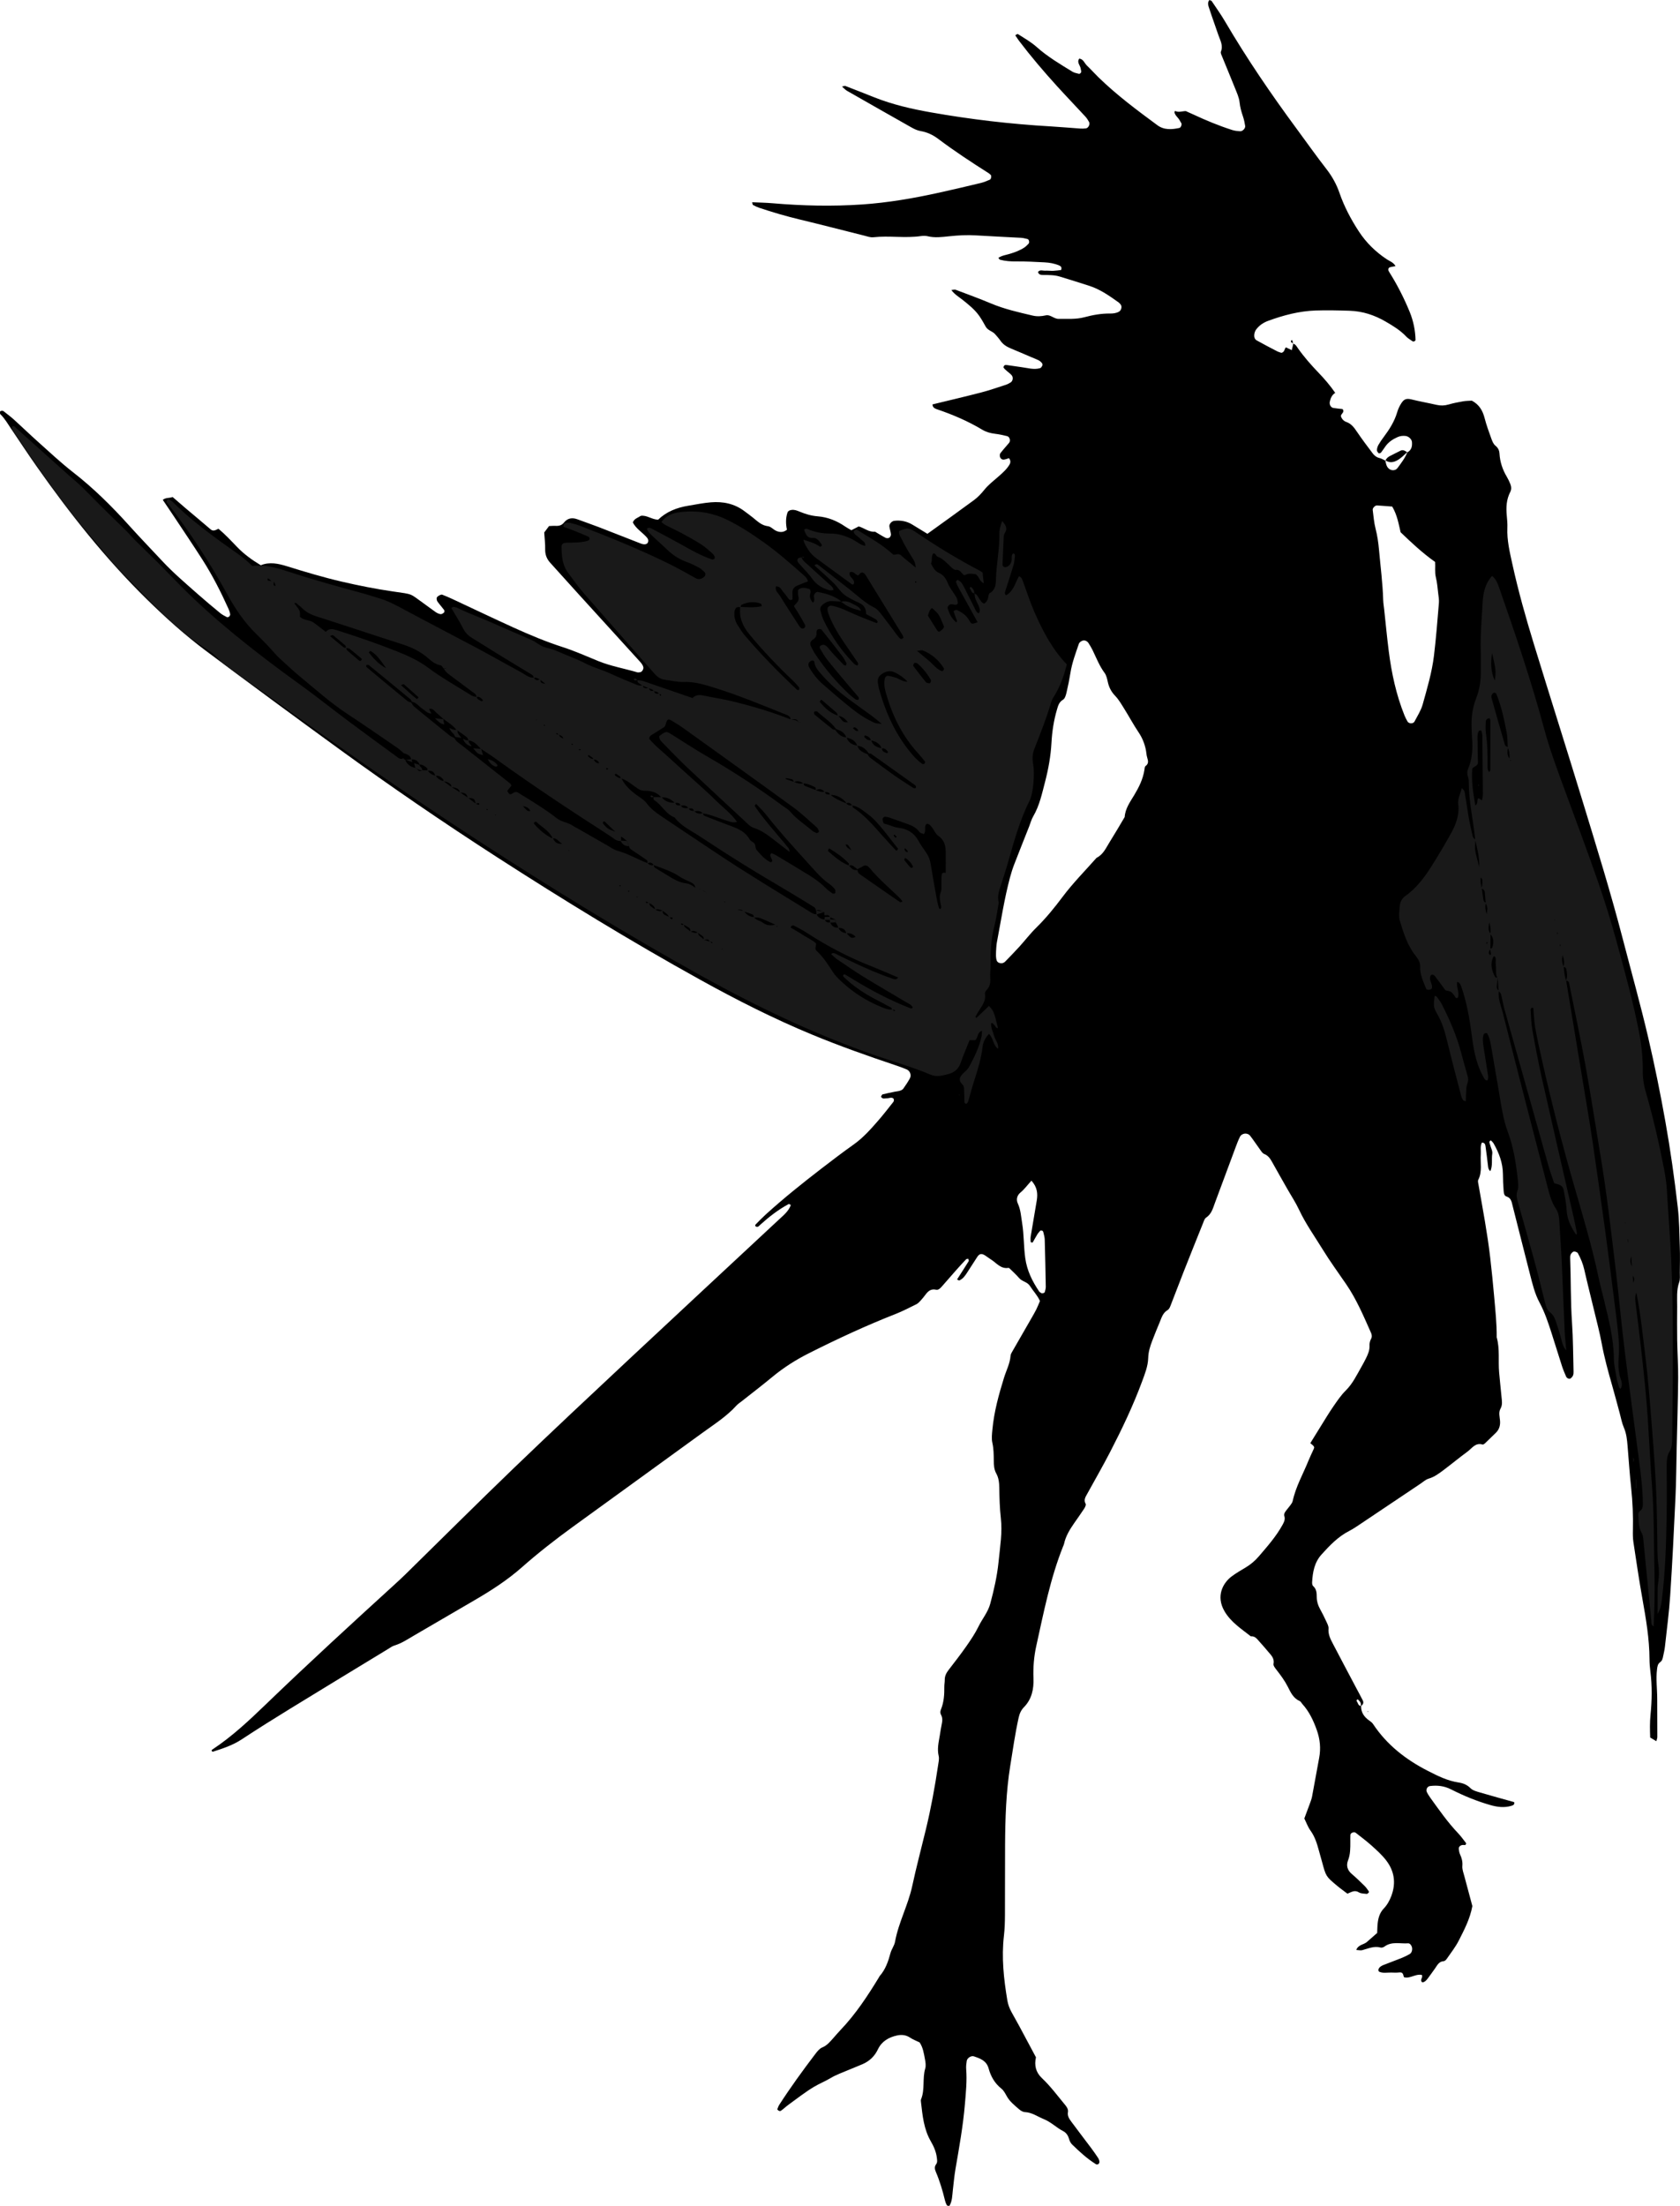 <?xml version="1.0" encoding="utf-8"?>
<!-- Generator: Adobe Illustrator 24.0.2, SVG Export Plug-In . SVG Version: 6.00 Build 0)  -->
<svg version="1.1" id="Layer_1" xmlns="http://www.w3.org/2000/svg" xmlns:xlink="http://www.w3.org/1999/xlink" x="0px" y="0px"
	 viewBox="0 0 2471.68 3244.8" style="enable-background:new 0 0 2471.68 3244.8;" xml:space="preserve">
<style type="text/css">
	.st0{fill:#191919;}
</style>
<g>
	<path d="M2002.49,2509.25c-0.26,9.46,4.41,16.15,11.82,21.41c2.1,1.49,4.37,3.09,5.75,5.18c20.43,30.89,48.6,52.62,81.19,69.24
		c14.27,7.27,28.51,14.36,44.67,16.79c6.43,0.97,12.46,3.26,17.6,8.45c3.45,3.48,9.33,4.89,14.38,6.38
		c16.56,4.9,33.23,9.41,49.77,14.05c1.08,3.77-1.83,4.75-3.92,5.39c-10.57,3.25-20.96,1.86-31.44-1.16
		c-19.93-5.74-39.04-13.61-57.44-22.96c-10.11-5.13-20.16-6.27-30.94-4.93c-4.12,0.51-6.55,5.35-4.6,9.12
		c0.61,1.18,1.21,2.37,1.91,3.49c1.06,1.69,2.16,3.37,3.33,4.98c12.88,17.82,25.42,35.89,40.68,51.87
		c4.52,4.73,8.24,10.21,11.88,14.77c-0.61,2.76-1.56,2.71-3.26,2.52c-4.66-0.54-8.12,2.28-7.63,5.99c0.34,2.6,0.69,5.34,1.79,7.67
		c2.59,5.49,4,10.81,3.45,17.17c-0.43,5.06,1.73,10.4,3.07,15.54c3.87,14.79,7.9,29.54,11.64,43.46
		c-3.46,18.88-11.92,34.84-20.01,50.79c-4.78,9.42-11.5,17.87-17.52,26.63c-1.07,1.56-2.95,3.52-4.54,3.6
		c-7.34,0.39-9.64,6.32-13.09,11.04c-3.54,4.84-6.89,9.82-10.55,14.57c-1.97,2.56-4.2,5.06-7.71,5.63
		c-5.04-3.26,1.45-7.2-0.96-11.01c-7.32-1.51-13.82,3.05-20.94,3.85c-1.85,0.21-5.24-0.09-5.47-0.86c-1.07-3.67-1.24-7.33-6.76-6.64
		c-3.94,0.49-7.99,0.26-11.98,0.16c-5.94-0.15-12.04,1.38-17.73-1.32c-0.71-0.33-1.21-2.43-0.87-3.39c1.19-3.38,4.25-5.12,7.29-6.35
		c8.64-3.5,17.45-6.58,26.09-10.06c4.29-1.73,8.5-3.76,12.52-6.04c3.21-1.83,4.48-6.87,3.19-10.7c-0.91-2.72-3.07-5.28-5.51-5.11
		c-11.67,0.84-24.05-3.18-34.8,4.79c-1.47,1.09-3.99,1.87-5.64,1.42c-9.69-2.69-18.2,1.54-27.1,3.86c-2.4,0.63-5.18-0.15-8.72-0.33
		c3.02-8.01,11.03-7.61,15.63-11.71c4.94-4.4,9.95-8.73,15.13-13.28c0.24-4.97,0.22-9.6,0.74-14.18c0.92-8.04,3.02-15.54,8.92-21.73
		c5.07-5.31,8.62-11.66,11.24-18.69c7.16-19.18,4.28-36.87-8.05-52.66c-6.1-7.81-13.64-14.59-21.06-21.25
		c-7.41-6.65-15.44-12.61-23.27-18.78c-2.51-1.98-7.79,0.07-7.94,3.04c-0.17,3.32-0.08,6.65-0.08,9.98
		c0.01,9.32,0.15,18.52-3.37,27.57c-2.88,7.38-1.12,14.25,5.34,19.77c6.58,5.62,12.82,11.66,19.01,17.72
		c2.33,2.28,4.13,5.12,6.06,7.77c0.33,0.46,0.43,1.59,0.11,1.91c-0.85,0.88-2.06,2.2-2.98,2.09c-3.93-0.45-8.44-0.34-11.58-2.3
		c-6.3-3.94-11.08-0.32-16.85,1.98c-5.13-3.92-10.57-7.75-15.65-12.02c-15.99-13.45-15.93-13.52-21.53-34.2
		c-1.57-5.79-3.26-11.54-4.83-17.32c-2.79-10.3-5.89-20.34-12.32-29.25c-3.84-5.31-6.08-11.77-9.08-17.81
		c2.65-7.13,5.25-13.95,7.73-20.82c1.34-3.72,2.88-7.43,3.62-11.28c3.61-18.98,6.88-38.03,10.47-57.01
		c2.67-14.11,1.31-27.58-3.55-41.2c-4.99-13.99-11.14-27.04-21.17-38.09c-1.34-1.48-2.31-3.71-3.96-4.42
		c-9.46-4.06-13.24-12.73-17.45-20.99c-4.57-8.98-10.5-16.97-16.65-24.87c-1.99-2.56-4.87-6.11-4.37-8.61
		c1.6-7.94-3.09-12.5-7.39-17.52c-4.34-5.06-8.59-10.19-13.1-15.09c-3.52-3.82-6.52-8.72-12.9-8.05
		c-14.03-11.08-29.27-20.77-38.67-36.82c-13.11-22.39-2.29-41.83,10.67-51.46c6.4-4.75,13.36-8.78,20.22-12.87
		c7.53-4.48,14.05-10.02,19.74-16.68c12.55-14.7,25.38-29.16,34.75-46.26c2.29-4.18,4.23-8.17,2.49-13.21
		c-0.53-1.53,0.21-3.97,1.19-5.46c2.18-3.33,4.99-6.23,7.32-9.47c1.54-2.13,3.39-4.38,3.91-6.84c4.5-21.05,15.27-39.61,23.18-59.3
		c2.23-5.56,4.94-10.92,7.39-16.4c1.78-4,1.57-4.21-4.64-9.38c5.16-8.36,10.36-16.87,15.64-25.31c6-9.59,11.79-19.34,18.22-28.64
		c5.63-8.15,11.27-16.55,18.26-23.47c10.21-10.11,16.12-22.71,23.03-34.79c2.32-4.05,4.54-8.16,6.61-12.34
		c2.95-5.97,5.63-11.96,5.31-18.99c-0.14-3.17,0.6-6.76,2.12-9.52c1.88-3.43,1.36-6.38,0.01-9.41
		c-10.82-24.35-21.19-48.93-36.31-71.09c-11.63-17.05-23.9-33.72-34.68-51.3c-11.82-19.28-25.07-37.71-34.74-58.35
		c-5.07-10.82-11.76-20.89-17.68-31.32c-7.24-12.75-14.52-25.47-21.63-38.29c-2.95-5.32-5.91-10.12-12.12-12.58
		c-2.71-1.07-4.61-4.54-6.54-7.17c-4.74-6.43-9.06-13.18-13.99-19.46c-3.97-5.05-12.28-4.14-15.12,1.54
		c-2.38,4.74-4.26,9.76-6.12,14.74c-10.26,27.45-20.46,54.92-30.64,82.39c-2.97,8.03-5.01,16.39-13,21.66
		c-2.42,1.59-3.46,5.56-4.69,8.61c-9.45,23.47-18.86,46.96-28.14,70.5c-6.11,15.48-11.9,31.09-18.02,46.57
		c-1.45,3.67-2.8,8.52-5.71,10.24c-7.17,4.22-8.89,11.25-11.67,17.86c-3.86,9.21-7.64,18.47-11.19,27.8
		c-3.06,8.04-5.49,15.98-5.75,25.01c-0.34,11.92-4.92,23.35-9.09,34.63c-13.2,35.68-29.59,69.93-47.02,103.67
		c-10.7,20.7-22.37,40.9-33.59,61.34c-2.52,4.6-5.6,8.91-2.32,14.78c0.85,1.53-0.91,5.09-2.27,7.18
		c-4.72,7.26-9.82,14.27-14.75,21.4c-6.46,9.36-12.4,18.97-14.78,30.33c-0.27,1.29-0.94,2.49-1.43,3.73
		c-18.85,47.26-28.5,97.02-39.42,146.41c-3.44,15.57-4.74,31.45-4.11,47.58c0.6,15.56-2.43,30.61-13.98,42.4
		c-4.38,4.47-6.56,9.62-7.9,15.71c-5.15,23.44-8.53,47.16-12.34,70.83c-6.16,38.33-7.31,76.89-7.56,115.54
		c-0.22,34.65,0.01,69.31-0.19,103.96c-0.06,9.99-0.31,20.04-1.47,29.94c-3.77,32.14-0.28,63.82,5.01,95.45
		c1.01,6.03,3.13,11.56,5.99,16.86c3.79,7.04,7.83,13.94,11.62,20.98c8.21,15.23,16.32,30.51,24.47,45.77
		c-2.68,11.75-0.23,22.12,8.66,30.5c12.67,11.94,22.97,25.91,34.02,39.24c2.59,3.13,5.11,6.7,4.39,10.79
		c-1.06,6.08,2.13,10.31,5.23,14.53c9.49,12.87,19.27,25.52,28.85,38.32c3.59,4.8,7.03,9.71,10.32,14.71
		c1.05,1.59,1.69,3.61,1.93,5.5c0.14,1.1-0.62,2.72-1.51,3.4c-0.82,0.63-2.69,0.84-3.53,0.32c-13.08-8.15-24.36-18.53-35.32-29.23
		c-2.23-2.17-3.69-5.53-4.55-8.61c-1.37-4.87-4.41-8.81-8.33-10.81c-10.09-5.15-18.01-13.51-28.78-17.81
		c-9.13-3.65-17.17-9.79-27.64-10.25c-3.02-0.13-6.39-2.24-8.79-4.35c-6.48-5.69-13.37-11.02-17.75-18.79
		c-2.28-4.04-4.53-8.6-8.03-11.37c-9.83-7.77-15.64-18.09-18.77-29.58c-3.18-11.66-12.28-14.66-21.64-17.9
		c-4.07-1.41-9.96,2.41-10.63,6.79c-0.6,3.91-1.09,7.96-0.79,11.88c1.35,17.35-0.43,34.48-1.89,51.78
		c-2.7,31.91-8.35,63.29-13.78,94.76c-1.81,10.48-2.71,21.12-3.97,31.69c-0.95,7.88-0.74,16.01-5.09,23.1
		c-1.39-0.3-3.27-0.18-3.66-0.88c-1.25-2.26-2.2-4.76-2.81-7.28c-3.45-14.27-7.61-28.3-13.38-41.82c-1.62-3.79-2.47-7.56,0.35-11.3
		c2.21-2.93,1.47-6.33,1.08-9.63c-1.05-8.79-4.56-16.7-8.92-24.23c-10.34-17.86-12.14-37.82-14.44-57.67
		c-0.15-1.31-0.36-2.82,0.11-3.97c5.98-14.56,1.75-30.49,6.15-45.34c1.25-4.22,0.45-9.32-0.41-13.83
		c-1.62-8.45-2.8-17.15-7.87-24.58c-4.7-2.3-9.72-4.16-14.07-7.05c-6.08-4.04-12.54-4.6-19.17-3.15
		c-12.16,2.66-22.46,8.6-27.98,20.22c-4.84,10.19-12.22,17.33-22.33,21.81c-6.68,2.96-13.55,5.51-20.26,8.4
		c-9.1,3.91-18.63,7.12-27.04,12.19c-8,4.82-16.68,8.24-24.54,12.94c-13.1,7.83-25.16,17.42-37.57,26.39
		c-3.76,2.72-7.09,6.05-10.91,8.69c-1.63,1.12-3.78,0.43-5.54-1.94c0.87-2.03,1.58-4.59,2.95-6.72
		c16.61-25.74,34.59-50.53,53.14-74.89c2.78-3.65,6.06-7.8,10.04-9.44c7.26-2.97,11.64-8.56,16.47-13.97
		c3.55-3.98,6.98-8.08,10.66-11.93c22.23-23.29,39.74-50.01,56.4-77.35c0.35-0.57,0.56-1.24,0.99-1.73
		c8.59-9.75,12.64-21.56,15.93-33.87c1.53-5.71,5.64-10.83,6.67-16.56c5.11-28.35,19.24-53.82,25.29-81.9
		c6.03-27.98,13.4-55.66,20.13-83.49c7.52-31.1,13.23-62.54,17.95-94.17c0.68-4.56,1.88-9.49,0.87-13.78
		c-2.41-10.2-0.13-19.86,1.55-29.68c1-5.88,1.77-11.81,3.04-17.63c1.03-4.73,1.17-9.11-1.25-13.53c-1.3-2.37-1.04-5.08,0.04-7.71
		c4.37-10.71,5.05-21.96,4.91-33.36c-0.04-3.32,0.67-6.65,0.64-9.97c-0.06-5.66,2.21-10.18,5.59-14.56
		c8.95-11.61,17.96-23.19,26.35-35.21c6.47-9.27,12.86-18.77,17.79-28.9c5.49-11.3,13.88-20.95,17.25-33.5
		c5.37-19.99,9.97-40.06,12.1-60.66c1.16-11.27,2.57-22.51,3.53-33.79c0.9-10.6,1.07-21.15-0.14-31.86
		c-1.64-14.53-1.98-29.24-2.22-43.88c-0.13-7.48-0.78-14.66-4.42-21.2c-3.41-6.13-3.64-12.68-3.71-19.38
		c-0.09-8.64-0.12-17.17-2.07-25.8c-1.42-6.29-0.53-13.24,0.09-19.82c2.43-26.01,9.34-51.02,17.04-75.89
		c3.33-10.76,8.78-20.89,9.66-32.43c0.19-2.49,1.85-4.96,3.15-7.25c8.92-15.62,17.93-31.18,26.89-46.77
		c2.65-4.62,5.37-9.21,7.76-13.96c2.07-4.12,3.71-8.46,5.46-12.51c-3.96-8.64-10.17-14.85-14.74-22.11
		c-3.86-6.13-11.48-6.41-15.91-11.6c-4.29-5.04-9.3-9.48-14.03-14.15c-0.45-0.44-1.23-0.93-1.77-0.84
		c-11.54,1.83-17.66-7.51-25.86-12.51c-2.84-1.73-5.43-3.86-8.23-5.66c-5.3-3.41-8.5-2.87-11.75,2.07
		c-5.12,7.8-10.08,15.7-15.18,23.51c-2.92,4.47-6.05,8.83-11.14,11.04c-0.73,0.32-2.13-0.87-3.37-1.44
		c5.75-8.97,11.54-17.89,17.13-26.93c0.47-0.76-0.4-2.35-0.64-3.56c-1.09,0.27-2.55,0.18-3.2,0.87
		c-5.03,5.31-9.97,10.71-14.82,16.19c-7.07,7.98-13.99,16.08-21.07,24.05c-2.22,2.49-4.87,5.28-8.43,4.47
		c-7.07-1.61-11.33,1.84-15.15,6.94c-2.4,3.2-4.91,6.33-7.6,9.27c-1.77,1.94-3.72,4-6.02,5.13c-10.11,4.99-20.14,10.24-30.61,14.35
		c-43.46,17.04-85.73,36.72-127.39,57.68c-19.04,9.58-37.1,20.96-53.64,34.66c-14.87,12.33-30.25,24.06-45.4,36.06
		c-2.61,2.07-5.53,3.87-7.74,6.31c-14.46,16-32.57,27.44-49.79,39.95c-63.6,46.25-127.35,92.29-191,138.48
		c-25.9,18.8-51.12,38.49-75.11,59.67c-21.62,19.08-45.71,34.48-70.53,48.89c-29.38,17.06-58.7,34.24-88.05,51.34
		c-9.19,5.36-18.02,11.35-28.41,14.5c-3.73,1.13-7.06,3.67-10.47,5.75c-47.81,29.11-95.68,58.12-143.38,87.42
		c-23.84,14.65-47.59,29.48-70.94,44.89c-13.54,8.94-28.47,13.71-42.85,18.35c-2.18-1.28-2.07-2.26-0.49-3.3
		c29.07-19.21,54.31-42.97,79.27-67.03c61.9-59.67,125.26-117.77,188.8-175.69c5.42-4.94,10.81-9.91,16.04-15.04
		c53.3-52.27,106.15-105.01,159.96-156.76c56.2-54.04,113.14-107.31,170.06-160.58c72.98-68.3,146.29-136.24,219.39-204.42
		c6.77-6.31,14.23-12.21,17.52-21.44c-1.1-0.5-2.55-1.71-3.18-1.37c-15.35,8.21-28.94,18.84-41.82,30.46
		c-1.77,1.59-3.4,4.29-6.46,2.6c-1.25-0.93-1.31-2.07-0.07-3.31c4.7-4.71,9.29-9.56,14.21-14.03
		c26.66-24.22,54.75-46.71,83.29-68.65c15.32-11.78,30.71-23.49,46.47-34.66c13.78-9.76,24.8-22.19,35.75-34.74
		c7.87-9.02,15.19-18.52,22.63-27.91c0.72-0.91,1.01-2.67,0.66-3.78c-0.66-2.13-2.72-2.49-4.73-2.32c-1.32,0.11-2.61,0.52-3.93,0.67
		c-1.98,0.22-3.96,0.37-5.95,0.45c-2.11,0.09-4.58-1.97-3.94-3.3c0.52-1.08,1.27-2.61,2.19-2.84c5.8-1.45,11.67-2.63,17.52-3.83
		c2.6-0.54,5.32-0.68,7.83-1.48c1.82-0.58,3.92-1.58,4.97-3.05c3.48-4.86,6.79-9.88,9.67-15.11c2.66-4.83,0.27-11.15-4.84-13.29
		c-5.52-2.3-11.17-4.33-16.85-6.23c-41.05-13.76-81.83-28.2-121.88-44.76c-56.76-23.46-111.38-51.18-165.02-80.9
		c-102.04-56.53-201.45-117.43-299.45-180.65c-78.41-50.58-155.42-103.27-230.91-158.11c-65.78-47.78-131.25-96-196.34-144.71
		c-30.95-23.16-59.71-48.99-87.33-76.15C155.3,821.89,102.85,755.62,54.08,686.27c-12.65-17.98-24.76-36.35-37.06-54.58
		c-5.21-7.72-9.8-15.88-16.54-22.49c-0.66-0.65-0.48-2.32-0.42-3.51c0.07-1.46,3.68-2.07,5.34-0.75
		c5.21,4.12,10.55,8.12,15.47,12.57c11.86,10.73,23.34,21.88,35.28,32.53c16.91,15.08,33.45,30.68,51.3,44.56
		c30.13,23.44,57.03,50.06,82.49,78.35c16.04,17.83,32.74,35.06,49.1,52.61c15.94,17.09,33.72,32.2,51.19,47.65
		c10.98,9.71,22.24,19.11,33.56,28.44c3.03,2.5,6.63,4.35,10.15,6.17c0.77,0.4,2.58-0.27,3.34-1.03c0.83-0.83,1.56-2.43,1.36-3.51
		c-0.47-2.56-1.3-5.12-2.37-7.5c-11.22-24.94-23.6-49.31-38.32-72.36c-14.34-22.46-29.3-44.53-44.02-66.75
		c-4.76-7.19-9.63-14.31-14.43-21.42c4.36-3.62,9.33-2.26,14.46-4.18c6.18,5.33,12.67,11.02,19.25,16.6
		c12.2,10.33,24.53,20.51,36.64,30.95c3.97,3.42,7.32,1.09,11.56-0.87c9.65,8.08,18.31,17.3,27.02,26.4
		c10.24,10.71,21.97,19.26,35.26,27.27c12.83-5.21,25.64-2.53,38.59,1.5c26.69,8.3,53.46,16.34,80.72,22.66
		c24.68,5.72,49.46,10.66,74.54,14.32c31.92,4.66,24.07,2.29,47.26,18.7c5.44,3.85,10.67,8,16.18,11.74
		c2.15,1.46,4.75,2.69,7.27,3.02c1.59,0.21,3.66-1.17,5.03-2.38c0.67-0.59,0.8-2.84,0.22-3.63c-3.15-4.25-6.76-8.17-9.85-12.46
		c-1-1.4-1.4-3.66-1.17-5.41c0.29-2.14,6.26-5.49,8.12-4.76c4.93,1.94,9.84,3.98,14.64,6.22c30.18,14.07,60.22,28.46,90.54,42.24
		c23.64,10.74,47.58,20.72,72.37,28.74c17.7,5.73,34.79,13.4,52.05,20.43c18.6,7.57,38.38,10.98,57.53,16.58
		c1.19,0.35,2.62-0.07,3.93-0.16c2.92-0.21,5.53-4.69,4.8-7.55c-1.05-4.12-3.91-6.88-6.58-9.82
		c-30.49-33.53-61.02-67.02-91.5-100.56c-13-14.3-25.87-28.72-38.85-43.04c-5.16-5.69-7.63-12.08-7.45-19.94
		c0.18-7.93-0.85-15.88-1.4-24.61c2.02-2.69,4.39-5.85,7.11-9.47c3.18-0.11,6.46-0.46,9.72-0.28c4.95,0.28,9.02-0.78,12.32-4.92
		c5.25-6.57,12.05-7.59,19.76-4.71c10.6,3.96,21.32,7.59,31.87,11.66c20.51,7.91,40.91,16.08,61.41,24.01
		c5.33,2.06,9.35,1.1,10.47-1.91c1.43-3.83-0.92-6.34-3.22-8.74c-6.4-6.68-14.57-11.71-19.06-20.38c1.96-5.68,7.46-6.92,11.85-9.8
		c8.87-1.16,16.13,5.51,25.36,5.72c12.11-11.77,27.39-17.75,44.1-20.5c11.17-1.84,22.32-4.15,33.57-5.06
		c17.72-1.44,34.52,1.91,49.14,12.89c4.26,3.2,8.61,6.3,12.74,9.66c6.68,5.42,12.65,11.5,22.16,12.62c4.21,0.5,7.8,4.96,12.03,6.82
		c4.99,2.19,10.29,2.69,15.76-1.68c-1.64-7.97-2.04-16.45,0.64-24.75c0.94-2.91,3.31-3.95,6.06-4.35c4.14-0.6,7.9,0.79,11.6,2.35
		c8.65,3.65,17.63,6.32,26.96,7.05c15.08,1.19,28.38,6.71,40.68,15.18c2.72,1.87,5.69,3.38,8.87,5.24c3.52-1.82,6.97-3.6,10.8-5.58
		c8,2.2,14.9,8.7,24.06,7.77c5.14,3.04,10.19,6.27,15.5,9.01c1.46,0.75,4.1,0.7,5.42-0.16c1.36-0.89,2.6-3.3,2.45-4.91
		c-0.36-3.93-1.79-7.75-2.33-11.67c-0.49-3.56,3.56-7.9,7.17-8.29c9.58-1.05,18.56,0.52,26.83,5.7c7.27,4.55,14.64,8.95,21.98,13.43
		c23.17-16.72,45.94-32.93,68.43-49.53c5.83-4.3,10.8-9.61,15.47-15.41c5.77-7.17,13.32-12.95,20.32-19.08
		c6.03-5.29,12.1-10.5,16.31-17.44c1.8-2.96,2.32-6.18-0.56-9.81c-2.19,0.66-4.57,1.66-7.05,2.06c-2.94,0.47-5.25-1.19-6.1-3.83
		c-0.53-1.64-0.47-4.22,0.5-5.48c4.03-5.26,8.55-10.15,12.8-15.24c2.56-3.07,0.97-8.98-2.88-9.92c-5.8-1.43-11.67-2.74-17.58-3.44
		c-6.75-0.8-13.14-2.52-18.91-5.98c-21.24-12.75-43.87-22.38-67.28-30.29c-3.38-1.14-5.88-3.02-6.02-6.95
		c23.87-5.82,47.84-11.39,71.64-17.57c12.23-3.18,24.19-7.38,36.23-11.27c2.48-0.8,4.85-2.09,7.08-3.46
		c3.42-2.11,4.09-7.59,1.61-10.49c-3.8-4.44-9.42-7.2-12.18-11.67c0.78-3.73,3-3.71,4.7-3.49c7.26,0.91,14.46,2.24,21.72,3.14
		c9.18,1.14,18.31,4.2,27.62,1.46c1.47-0.43,2.73-2.65,3.4-4.32c0.37-0.93-0.36-2.71-1.15-3.61c-1.3-1.46-2.9-2.83-4.65-3.69
		c-3.58-1.76-7.35-3.14-11.03-4.7c-9.81-4.18-19.56-8.48-29.42-12.52c-6.3-2.58-11.81-5.93-15.74-11.73
		c-2.23-3.3-5.02-6.22-7.6-9.26c-3.89-4.59-10.73-5.45-13.86-11.1c-2.91-5.24-5.83-10.5-9.23-15.43
		c-6.51-9.44-15.38-16.55-24.24-23.63c-5.67-4.53-12.14-8.17-17.1-14.85c2.58-0.24,4.64-1.06,6.17-0.48
		c17.43,6.57,34.95,12.96,52.12,20.17c19.79,8.31,40.54,13,61.28,17.84c6.54,1.53,12.84,1.15,19.62-0.38
		c6.33-1.43,11.79,5.35,18.77,5.24c12.63-0.2,25.22,0.9,37.75-2.45c12.21-3.26,24.67-5.56,37.48-5.43
		c4.58,0.05,9.27-0.38,13.52-2.82c3.3-1.89,4.77-7.59,2.32-10.42c-0.86-1-1.63-2.15-2.68-2.9c-13.57-9.69-27.19-19.35-43.29-24.56
		c-14.56-4.71-29.17-9.28-43.81-13.73c-7.74-2.35-15.77-2.2-23.78-2.27c-3.12-0.03-6.84-0.09-8.09-4.36
		c2.9-3.92,7.02-1.78,10.58-1.97c3.98-0.21,7.99,0.36,11.98,0.21c3.94-0.15,7.86-0.76,11.4-1.13c1.67-3.94-0.3-5.69-2.69-6.72
		c-6.8-2.93-14.05-4.23-21.39-4.6c-13.97-0.7-27.96-1.53-41.93-1.36c-8.1,0.1-15.94-0.47-23.71-2.51c-0.91-0.24-1.52-1.61-2.5-2.72
		c5.16-3.55,11.19-4.21,16.83-5.94c7.67-2.35,15.2-5.05,21.86-9.62c2.16-1.48,3.94-3.52,5.8-5.4c1.58-1.59,0.58-6.25-1.47-6.72
		c-3.22-0.74-6.46-1.67-9.74-1.85c-21.94-1.25-43.91-2.14-65.84-3.54c-13.37-0.86-26.61-0.12-39.89,1.3
		c-10.58,1.13-21.17,2.49-31.81-0.12c-3.13-0.77-6.64-0.61-9.88-0.15c-23.19,3.29-46.56-0.86-69.79,1.69
		c-4.41,0.49-9.16-1.33-13.66-2.45c-31.63-7.89-63.18-16.13-94.89-23.73c-20.11-4.82-39.9-10.63-59.49-17.19
		c-3.12-1.05-6.13-2.51-9.01-4.11c-0.71-0.39-0.71-2.07-1.29-4.01c10.24,0.48,20.21,0.63,30.13,1.48
		c43.89,3.77,87.85,4.79,131.79,1.78c37.93-2.6,75.38-9.04,112.51-17.22c20.81-4.59,41.57-9.47,62.29-14.45
		c4.47-1.07,8.73-3.06,13.02-4.77c1.91-0.77,2.67-5.81,1.21-7.09c-0.99-0.87-1.93-1.83-3.03-2.53
		c-25.3-16.04-50.33-32.48-74.3-50.51c-7.36-5.54-16.01-9.75-25.34-11.3c-5.46-0.91-10.1-3.28-14.72-5.89
		c-31.3-17.72-62.6-35.46-93.82-53.32c-2.59-1.48-4.66-3.87-7.5-6.29c2.42-0.5,3.87-1.32,4.87-0.93
		c14.27,5.48,28.49,11.1,42.69,16.74c26.77,10.62,54.66,17.05,82.9,22.05c58.44,10.37,117.29,17.26,176.55,20.69
		c14.62,0.85,29.22,2.19,43.83,3.2c2.64,0.18,5.32-0.02,7.96-0.28c3.55-0.34,6.49-6.06,4.66-9.45c-1.55-2.87-3.4-5.69-5.6-8.08
		c-14.01-15.18-28.35-30.06-42.22-45.36c-19.25-21.24-37.84-43.04-55.18-65.88c-1.97-2.6-3.68-5.41-5.55-8.18
		c1.65-0.87,3.2-2.18,3.69-1.87c9.5,6.08,19.35,11.58,27.86,19.18c15.99,14.27,34.4,25.13,52.57,36.28
		c2.71,1.66,6.14,2.19,9.28,3.06c1.82,0.5,3.97-1.87,3.59-3.74c-0.26-1.3-0.56-2.6-0.75-3.91c-0.7-4.9-6.15-9.15-2.05-14.72
		c6.15,0.83,7.61,6.85,11.31,10.36c5.8,5.5,11.1,11.51,16.82,17.09c26.8,26.15,56.76,48.43,86.8,70.59
		c9.87,7.28,21.2,6.38,32.48,3.97c1.91-0.41,3.76-4.96,2.82-6.75c-0.92-1.75-1.95-3.45-2.98-5.14c-2.38-3.88-6.52-6.64-7.32-11.49
		c0.38-0.6,1.01-1.68,1.06-1.65c5.13,2.68,10.32,0.28,15.47,0.25c0.61,0,1.24,0.46,1.85,0.73c3.04,1.36,6.09,2.69,9.1,4.09
		c18.73,8.73,37.78,16.69,57.48,22.97c3.72,1.19,7.76,1.63,11.68,1.87c3.73,0.23,8.05-4.34,7.48-7.85
		c-0.74-4.57-1.64-9.18-3.13-13.55c-2.36-6.92-4.32-13.73-5.1-21.17c-0.75-7.1-4.01-14.02-6.7-20.81
		c-6.14-15.47-12.64-30.79-18.89-46.21c-0.98-2.43-2.66-5.58-1.87-7.55c3.72-9.3-1.27-16.93-3.95-24.97
		c-4.21-12.64-8.92-25.11-12.99-37.79c-1.33-4.15-3.53-8.74-0.05-13.11c1.2,0.53,2.85,0.71,3.45,1.6
		c6.68,9.93,13.62,19.72,19.68,30.02c32.09,54.64,67.73,106.89,105.34,157.84c14.64,19.84,28.85,40,43.99,59.45
		c8.32,10.69,14.66,22.32,18.98,34.84c7.03,20.34,17,39.09,28.68,56.92c10.69,16.31,24.5,29.8,40.85,40.62
		c4.36,2.89,9.79,4.44,12.93,10.12c-3.13,0.62-6.1,0.99-8.9,1.89c-0.86,0.28-1.7,2-1.74,3.09c-0.04,1.21,0.66,2.57,1.35,3.67
		c11.73,18.63,21.73,38.18,30.06,58.51c5.56,13.56,8.42,27.88,8.66,41.87c-2.34,2.8-3.95,1.92-5.56,0.73
		c-2.67-1.97-5.71-3.58-7.93-5.96c-8.79-9.41-19.63-15.93-30.58-22.29c-16.37-9.5-33.67-15.24-52.97-15.86
		c-16.65-0.53-33.28-0.93-49.91-0.37c-24.23,0.82-47.34,6.94-69.99,15.24c-7.13,2.61-13.06,6.69-17.54,12.68
		c-1.51,2.01-2.45,4.75-2.78,7.26c-0.43,3.36,0.41,7.01,3.55,8.77c9.88,5.54,19.94,10.76,30,15.97c2.29,1.19,4.88,1.8,6.42,2.36
		c5.13-1.35,4.14-5.93,6.59-8.09c2.9,1.39,5.78,2.77,8.63,4.14c0.82-3.54,1.56-6.76,2.31-9.97l-0.49,0.44
		c3.69,0.7,5.22,3.88,7.06,6.5c9.18,13.08,19.72,25,30.77,36.5c8.71,9.06,16.84,18.59,24.26,29.31c-5.09,3.31-6.86,8-7.97,13.09
		c-0.9,4.13,1.48,8.56,5.3,9.17c4.57,0.73,9.19,1.12,13.46,1.62c3.87,4.93-2.84,6.81-2.34,10.65c1.2,4.06,4.28,7.06,7.91,8.32
		c7.52,2.62,11.49,8.33,15.67,14.47c7.41,10.9,15.31,21.48,23.3,31.97c2.36,3.09,5.45,5.58,9.66,6.56c3.12,0.72,5.98,2.55,8.96,3.89
		l-0.33-0.52c0.45,1.94,0.82,3.9,1.37,5.81c0.36,1.27,0.86,2.53,1.51,3.67c3.3,5.8,11.3,7.07,15.13,1.92
		c5.52-7.41,11.24-14.79,14.62-23.57l-0.18,0.51c6.19-3.25,7.35-8.9,6.86-15.09c-0.35-4.41-4.98-8.52-9.42-9.02
		c-4.06-0.46-7.96-0.05-11.72,1.62c-6.79,3.03-12.92,6.96-17.43,13c-2.38,3.18-4.43,6.62-6.91,9.71c-0.67,0.84-3.03,1.56-3.45,1.15
		c-1.25-1.22-2.71-3.06-2.65-4.61c0.09-2.56,0.88-5.31,2.14-7.55c2.27-4.04,4.94-7.89,7.73-11.61
		c8.44-11.25,15.94-22.95,19.95-36.64c1.11-3.8,2.74-7.55,4.73-10.98c4.14-7.1,7.21-10.11,16.04-7.92
		c12.27,3.05,24.76,5.23,37.09,8.05c6.02,1.37,11.72,1.25,17.7-0.49c7.02-2.04,14.24-3.46,21.46-4.7c4.53-0.78,9.2-0.71,12.86-0.96
		c11.08,5.97,15.95,14.84,18.75,25.68c2.66,10.29,6.34,20.33,9.96,30.34c1.32,3.66,3.01,7.83,5.85,10.15
		c4.04,3.28,5.77,6.82,6.07,11.78c0.74,12.19,4.49,23.46,10.75,33.96c2.04,3.42,3.74,7.07,5.22,10.77c1.52,3.8,1.81,7.86-0.14,11.63
		c-5.71,11.04-6.28,22.76-5.11,34.81c0.58,5.96,1.12,11.99,0.87,17.95c-0.76,18.23,3.49,35.71,7.34,53.27
		c8.71,39.72,19.74,78.83,31.65,117.67c23.81,77.65,48.46,155.04,72.17,232.72c20.4,66.83,41.12,133.58,58.69,201.25
		c12.55,48.32,26.07,96.42,37.4,145.02c9.51,40.82,17.84,81.95,25.2,123.27c7.48,42,13.41,84.2,18.29,126.54
		c2.21,19.15,2.32,38.55,2.96,57.86c0.42,12.65,0.14,25.33,0.04,37.99c-0.04,4.66,0.57,9.68-0.92,13.89
		c-4.13,11.69-2.95,23.63-3.01,35.53c-0.08,16.66-0.23,33.33,0.03,49.99c0.29,18.64,1.59,37.27,1.42,55.89
		c-0.31,33.96-1.36,67.91-2.13,101.86c-0.56,24.64-0.69,49.31-1.83,73.92c-2.22,47.89-4.58,95.78-7.73,143.62
		c-1.66,25.24-5.03,50.36-7.77,75.52c-0.5,4.62-1.66,9.17-2.58,13.75c-0.66,3.28-1.35,6.78-4.23,8.78
		c-3.78,2.62-4.26,6.31-4.77,10.36c-1.86,14.67,0.26,29.29,0.24,43.93c-0.03,18.66,0.17,37.31,0.16,55.97
		c0,1.83-0.84,3.66-1.44,6.13c-3.15-1.88-5.78-3.45-9.06-5.41c-0.39-10.86-0.66-22.09,0.48-33.35c2.16-21.28,2.51-42.54-0.21-63.82
		c-0.76-5.94-1.25-11.95-1.28-17.94c-0.14-30.14-5.22-59.64-10.48-89.18c-4.91-27.54-8.98-55.23-13.16-82.89
		c-0.89-5.89-0.93-11.96-0.79-17.93c0.5-20.68-0.35-41.26-2.54-61.84c-2.18-20.53-3.58-41.15-5.27-61.73
		c-0.76-9.3-1.65-18.43-5.49-27.25c-2.89-6.65-4.15-14.01-6.08-21.07c-3.69-13.48-7.18-27.02-11.04-40.45
		c-5.88-20.49-11.52-41-15.41-62.01c-3.15-17.01-7.68-33.76-11.7-50.6c-4.64-19.42-9.6-38.77-14.01-58.25
		c-1.94-8.57-5.23-16.47-9.4-24.08c-0.95-1.73-5.33-3.16-7.1-2c-1.52,1-2.97,2.6-3.63,4.27c-0.71,1.77-0.65,3.94-0.58,5.92
		c1.17,31.28,0.52,62.59,2.68,93.86c1.65,23.91,1.61,47.93,2.26,71.91c0.05,1.97-0.04,4.12-0.78,5.89c-0.7,1.69-2.13,3.26-3.61,4.38
		c-1.78,1.35-5.47-0.22-6.54-2.73c-2.08-4.89-4.24-9.78-5.88-14.82c-5.33-16.47-10.35-33.04-15.66-49.51
		c-4.9-15.21-9.93-30.35-17.55-44.52c-7-13.02-10.39-27.37-14.04-41.55c-8.65-33.53-16.98-67.14-25.55-100.69
		c-1.44-5.62-2.01-11.72-9.32-13.95c-3.36-1.03-3.71-5.44-3.96-8.63c-0.64-7.96-0.96-15.96-1.01-23.95
		c-0.11-16.51-5.68-31.3-13.75-45.35c-0.97-1.68-2.59-2.98-3.92-4.47c-3.69,1.59-1.78,4.1-1.25,6.25c1.11,4.5,3.88,9.2,3.24,13.4
		c-1.28,8.41,0.87,17.3-2.8,25.64c-2.79-2.16-3.12-4.7-3.43-7.41c-1.15-9.92-2.39-19.83-3.77-29.72c-0.38-2.71-1.7-5-5.25-4.89
		c-2.82,5.51-1.22,11.52-1.64,17.31c-0.9,12.48,2.43,25.32-3.68,37.4c-1.02,2.02-0.02,5.22,0.43,7.81
		c6.18,35.42,12.96,70.75,17.09,106.49c2.22,19.19,4.16,38.41,5.85,57.65c1.75,19.89,3.9,39.78,3.72,59.79
		c4.84,16.95,2.06,34.43,3.58,51.61c1.05,11.94,2.36,23.86,3.49,35.79c0.56,5.91,1.77,11.7-1.5,17.54
		c-3.09,5.51-1.14,11.81-0.67,17.7c0.57,7.17-1.26,13.11-6.47,18.08c-5.3,5.05-10.46,10.25-15.78,15.27
		c-0.91,0.86-2.54,1.94-3.45,1.67c-10.59-3.22-15.59,5.62-22.19,10.43c-11.84,8.63-23.11,18.04-34.82,26.85
		c-6.89,5.18-13.73,10.37-22.35,12.92c-4.28,1.27-7.95,4.73-11.81,7.31c-29.33,19.66-58.63,39.37-87.98,59
		c-5.54,3.7-11.05,7.54-16.96,10.56c-16.4,8.39-28.77,21.34-40.86,34.75c-10.49,11.64-12.94,25.9-13.8,40.71
		c-0.11,1.89,0.25,4.57,1.47,5.64c5.21,4.53,5.28,10.38,5.33,16.46c0.05,6.1,1.81,11.76,4.76,17.15c3.2,5.84,6.24,11.78,9,17.83
		c1.63,3.57,3.93,7.57,3.6,11.17c-0.79,8.65,2.95,15.59,6.62,22.63c11.39,21.85,22.98,43.6,34.5,65.39
		c3.11,5.88,6.36,11.7,9.31,17.66c1.78,3.59,0.17,6.34-2.97,8.38c0.79-3.57-0.53-6.38-3.16-8.71c-0.49-0.44-1.11-1.37-1.41-1.27
		c-1.62,0.52-2.17,1.79-1.21,3.05C1998.15,2505.06,1998.1,2509.26,2002.49,2509.25z M1465.41,1399.75c0,3.01-0.23,5.7,0.06,8.32
		c0.36,3.25,0.66,6.79,4.46,8.17c3.41,1.24,6.57,0.58,9.11-2.04c6.94-7.18,13.96-14.3,20.67-21.69
		c8.46-9.31,16.12-19.41,25.08-28.19c14.31-14.03,26.72-29.38,38.75-45.43c15.1-20.15,33.04-38.18,49.76-57.13
		c9.62-4.68,13.64-14.06,18.83-22.46c3.85-6.23,7.65-12.49,11.42-18.77c3.74-6.23,7.42-12.5,11.12-18.75
		c0.8-12.55,8.09-22.33,14.19-32.52c6.9-11.53,12.78-23.35,14.83-36.79c0.3-1.95,0.37-4.71,1.61-5.61
		c4.88-3.53,4.04-7.58,2.54-12.36c-1.18-3.77-1.25-7.87-2.06-11.78c-1.91-9.19-5.34-17.63-10.68-25.56
		c-7.42-11.03-13.71-22.81-20.76-34.1c-4.22-6.75-8.23-13.88-13.68-19.54c-5.86-6.08-9.19-12.74-10.91-20.76
		c-0.96-4.48-2.04-9.42-4.67-12.97c-7.63-10.32-12.12-22.15-17.65-33.49c-1.74-3.57-3.82-7-5.97-10.35
		c-1.98-3.08-5.79-4.69-8.54-3.69c-2.53,0.92-4.85,2.32-5.79,5.07c-4.71,13.83-9.89,27.5-12.21,42.06
		c-1.57,9.86-3.55,19.67-5.86,29.37c-0.89,3.75-2.26,8.76-5.06,10.4c-6.07,3.56-7.37,9.17-9.03,14.79
		c-4.72,15.99-7.15,32.53-8.05,49.01c-1.07,19.46-4.55,38.44-9.39,57.04c-4.5,17.27-8.21,35.03-17.46,50.83
		c-2.66,4.54-4,9.84-5.95,14.79c-7.33,18.57-14.77,37.1-21.95,55.72c-2.39,6.19-4.4,12.55-6.12,18.96
		c-8.47,31.55-13.32,63.84-19.43,95.86C1465.78,1390.74,1465.78,1395.46,1465.41,1399.75z M2048.3,745.11
		c-7.91-0.6-15.15-1.24-22.39-1.65c-2.83-0.16-6.69,3.84-6.33,6.59c1.22,9.22,1.88,18.61,4.2,27.57
		c2.66,10.31,4.12,20.56,5.07,31.18c2.21,24.51,5.39,48.93,6.14,73.57c0.14,4.64,0.94,9.26,1.44,13.89
		c2.22,20.5,4.15,41.04,6.75,61.49c4.12,32.43,10.95,64.24,23.2,94.69c1.23,3.06,2.79,6.02,4.45,8.88
		c1.96,3.37,8.41,3.51,10.21,0.05c4.29-8.25,9.56-16.32,12.03-25.13c6.63-23.68,13.67-47.39,16.64-71.88
		c3.12-25.74,5.08-51.63,7.26-77.48c0.39-4.57-0.46-9.27-1.02-13.88c-0.97-7.92-1.51-15.98-3.43-23.68
		c-1.95-7.8-0.57-15.68-1.17-22.78c-18.85-13.34-34.8-28.38-50.73-43.66C2057.68,770.59,2055.8,758,2048.3,745.11z M1517.52,1736.68
		c-6.23,6.72-10.41,12.7-16.11,17.36c-4.9,4.02-6.8,10.06-3.95,16.21c4.3,9.26,4.75,19.16,6.36,28.98
		c2.8,17.08,2.16,34.36,4.59,51.51c2.62,18.52,10.41,34.01,20.47,48.95c0.68,1.01,2.08,1.53,3.12,2.31c1.2,0.89,4.82-0.11,5.15-1.55
		c0.58-2.53,1.47-5.1,1.43-7.64c-0.39-23.24-0.9-46.48-1.55-69.71c-0.09-3.26-1.1-6.51-1.81-9.74c-0.41-1.87-0.93-3.83-4.52-3.37
		c-1.2,1.46-3.07,3.3-4.43,5.46c-2.43,3.89-4.52,8-6.86,11.95c-0.19,0.32-1.25,0.29-1.84,0.15c-0.49-0.11-1.24-0.62-1.25-0.97
		c-0.09-2.6-0.36-5.26,0.06-7.79c2.9-17.69,5.99-35.34,8.94-53.02C1526.99,1755.71,1526.11,1746.18,1517.52,1736.68z"/>
	<path d="M2038.42,677.56c1.04-3.27,3.62-5.23,6.37-6.74c5.01-2.75,10.28-5.02,15.33-7.72c4.25-2.28,7.22,0.28,10.42,2.28l0.18-0.51
		c-5.24,4.54-9.89,9.73-16.32,12.9c-5.78,2.85-11.03,2.83-16.32-0.74L2038.42,677.56z"/>
	<path d="M1902.87,505.06c-1.09-0.54-2.48-0.83-3.18-1.69c-0.99-1.21-0.44-2.52,0.99-3.18c0.08-0.04,0.8,0.92,0.96,1.48
		c0.34,1.25,0.51,2.55,0.75,3.83L1902.87,505.06z"/>
	<polygon points="2012.43,2516.67 2012.73,2518.14 2011.71,2517.87 	"/>
	<path class="st0" d="M1237.22,884.87c-4.64-0.26-9.27-0.61-13.91-0.76c-4.93-0.16-9,2.1-12.73,5.03c-2.82,2.21-4.44,5.26-3.56,8.7
		c1.3,5.13,2.72,10.36,5.03,15.09c11.46,23.51,26.25,44.74,44.55,63.47c1.2,1.23,3.08,1.8,4.46,2.58c2.61-2.25,1.09-4.08,0.09-5.57
		c-7.07-10.49-14.39-20.81-21.4-31.34c-8.13-12.21-15.53-24.84-20.66-38.67c-1.4-3.78-2.21-7.55-1.12-9.97
		c2.76-3.08,4.74-2.63,6.66-2.25c11.9,2.31,22.52,7.97,33.51,12.73c10.32,4.47,20.86,8.46,31.33,12.57
		c0.36,0.14,1.23-0.56,1.61-1.06c0.24-0.32,0.2-1.12-0.04-1.48c-0.75-1.08-1.46-2.37-2.54-2.99c-4.58-2.61-9.28-5.01-14.3-7.68
		c0.13-7.33-2.44-12.79-9.32-16.04c-7.79-3.68-15.9-7.24-22.64-12.44c-6.2-4.77-10.44-11.99-16.13-17.53
		c-8.99-8.76-18.47-17.03-27.7-25.46c2.14-2.59,4.04-2,5.63-0.76c15.23,11.87,30.39,23.82,45.61,35.71
		c12.03,9.4,22.94,20.22,36.89,27.14c3.97,1.97,7.19,5.94,10.04,9.55c7.81,9.93,15.22,20.18,22.85,30.25
		c1.59,2.1,3.28,4.17,5.24,5.9c0.58,0.51,2.82,0.24,3.26-0.4c1.5-2.18,2.03,0.99,1.11-1.51c-0.45-1.23-0.65-2.62-1.32-3.71
		c-17.76-28.94-35.55-57.86-53.37-86.77c-1.39-2.25-2.8-4.57-5.78-5.16c-3.07-0.07-3.95,3-6.03,4.4c-4.33-0.77-6.5-7.04-12.14-4.78
		c-3.11,7.44,8.65,9.89,5.75,17.18c-0.81,1.18-1.93,1.3-3.32,0.28c-17.19-12.58-34.39-25.15-51.55-37.76
		c-4.86-3.57-9.09-7.76-12.31-12.95c-2.76-4.45-5.81-8.74-6.93-14.56c8.98,2.98,17.26,5.06,24.22,10.27
		c0.29,0.22,1.13-0.06,1.58-0.33c1.48-0.87,1.58-2.02,0.6-3.44c-3.08-4.48-6.66-9.61-12.26-9.1c-7.07,0.64-9.49-3.15-11.76-8.2
		c-0.54-1.2-0.87-2.5-1.3-3.74c1.36-1.76,3.25-1.8,4.99-1.07c10.56,4.43,21.37,6.68,32.98,6.57c12.83-0.13,24.91,3.81,36.1,10.25
		c4.99,2.87,9.46,6.91,15.86,7.86c0.47-6.25-4.85-7.61-7.69-10.77c-3.01-3.36-7.83-4.96-9.47-9.65c1.03-3.2,3.19-4.38,6.02-2.62
		c17.51,10.89,35.68,20.82,51.04,34.86c0.49,0.45,1.06,0.8,1.62,1.22c3.7,0.15,7.5-2.43,11.16,0.97c4.37,4.07,9.14,7.72,13.74,11.54
		c2.42,2.01,4.84,4,7.91,6.54c-1.18-8.07-1.19-8.07-5.44-14.99c-2.44-3.97-4.94-7.91-7.25-11.95c-2.64-4.62-5.28-9.26-7.59-14.05
		c-1.98-4.08-5.12-7.85-4.32-12.88c10.76-4.55,13.74-4.76,20.18-1.16c2.32,1.3,4.51,2.83,6.72,4.32
		c29.27,19.75,59.32,38.18,90.64,54.5c1.76,0.91,3.35,2.14,5.28,3.38c0.53,4.8,1.08,9.71,1.75,15.74
		c-6.62-2.95-6.96-10.33-11.96-13.4c-10.26-1-10.26-1-16.66,1.71c-4.26-2.53-5.88-8.89-12.71-8.02c-2.02,0.26-4.75-2.17-6.6-3.94
		c-6.23-5.97-11.89-12.5-20.37-15.66c-2.08-0.78-2.25-4.85-5.73-4.69c-4.14,4.17-0.86,10.13-3.61,15
		c2.69,5.17,5.54,11.02,11.02,13.4c7.45,3.23,10.92,8.47,13.86,15.69c2.96,7.26,8.39,13.5,12.41,20.37
		c1.27,2.17,1.75,4.91,2.12,7.46c0.31,2.18-1.07,3.75-3.37,3.72c-1.97-0.02-3.94-0.8-5.91-0.79c-3.55,0.02-6.45,3.65-5.45,6.61
		c2.55,7.59,5.92,14.69,12.36,19.91c0.57-0.69,1.47-1.36,1.35-1.69c-1.69-4.9-3.51-9.75-5.21-14.39c1.86-1.96,3.89-2.52,5.72-1.63
		c7.27,3.52,13.6,7.96,17.69,15.46c2.98,5.47,3.58,5.15,12.01,2.22c-9.24-16.74-18.45-33.35-27.59-49.99
		c-1.59-2.9-3.1-5.89-4.24-8.99c-0.28-0.75,0.93-2.17,1.67-3.1c0.18-0.23,1.28,0.13,1.87,0.41c3.83,1.81,5.92,5.21,7.73,8.78
		c5.13,10.09,10.23,20.19,15.27,30.32c1.76,3.53,2.86,7.47,6.74,9.51c2.64-2.83,1.98-6.13,0.84-9.14
		c-1.65-4.34-4.03-8.41-5.65-12.76c-0.89-2.38-0.88-5.1-1.28-7.67l-0.4,0.37c4.52,0.98,5.59,5.27,7.91,8.33
		c1.98,2.6,3.36,5.75,7.04,6.49c2.86-1.94,4.51-4.72,5.43-8.05c0.69-2.51,0.78-6.32,2.44-7.25c9.34-5.27,9.02-14.33,9.31-22.81
		c0.75-21.31,5.28-42.31,4.87-63.73c-0.12-6.31,1.61-12.65,4.13-19.58c5.01,5.71,8.32,10.37,4.36,16.88
		c-1.01,1.66-1.88,3.67-1.98,5.57c-0.73,13.94-1.28,27.9-1.8,41.85c-0.1,2.62,3.27,4.21,5.81,3.28c4.19-1.54,6.43-4.59,7.38-8.7
		c0.86-3.74-0.98-8.05,2.4-11.28c2.51,0.22,2.76,2.41,2.61,3.94c-0.44,4.6-0.84,9.3-2.15,13.7c-3.8,12.76-8.05,25.38-12.08,38.06
		c-0.61,1.91-0.96,3.88,1.1,5.95c11.14-5.83,13.56-18.29,19.15-28.14c4.27,1.97,4.94,5.31,6.09,8.43
		c5.51,14.99,10.42,30.26,16.83,44.86c12.08,27.49,25.95,54.03,47.48,76.58c-4.05,15.49-9,30.45-17.24,44.22
		c-2.03,3.4-4.47,6.76-5.56,10.48c-6.9,23.7-16.01,46.58-25.01,69.51c-3.01,7.66-3.14,14.82-1.66,23.14
		c2.22,12.45,0.38,41.52-5.25,52.78c-14.38,28.71-22.94,59.56-31.63,90.32c-2.89,10.25-6.31,20.34-9.45,30.52
		c-2.93,9.49-7.31,18.78-4.34,29.15c-2.16,11.77-3.59,23.74-6.63,35.28c-5.15,19.56-5.65,39.38-5.52,59.36
		c0.03,5.3-0.9,10.65-0.43,15.89c0.64,7-0.35,13.1-5.4,18.34c-1.29,1.34-2.66,3.68-2.38,5.29c2.02,11.96-6.15,19.8-11.21,28.91
		c-0.96,1.73-1.9,3.48-2.82,5.17c0.54,0.63,0.98,1.13,1.41,1.63c6.18-5.91,12.36-11.82,18.54-17.73c6.79,7.08,7.61,9.13,13.26,32.47
		c-3.4,0.66-3.47-2.8-5.17-4.18c-1.41-1.14-1.95-3.47-4.9-2.92c-0.57,6.67,2.75,12.68,4.47,18.96c1.67,6.1,7.1,11.16,5.71,18.85
		c-7.73-5.99-6.9-16.16-13.42-22.02c-5.27,5.61-8.54,11.83-9.42,19.52c-1.91,16.61-6.87,32.52-11.96,48.39
		c-3.25,10.13-5.98,20.42-8.93,30.64c-0.57,1.97-1.36,3.76-3.62,4.39c-0.66-0.66-2.07-1.41-2.11-2.23
		c-0.29-5.97-0.15-11.96-0.48-17.93c-0.14-2.61-0.19-6.09-1.78-7.61c-8.69-8.3-3.41-13.82,3.05-19.6c2.44-2.18,4.77-4.76,6.31-7.61
		c7.62-14.07,14.66-28.43,18.06-44.23c0.54-2.54,0.47-5.21,0.72-8.27c-7.6,2.11-5.42,10.32-10.18,13.82c-2.46,0-5.06,0-8.19,0
		c-4.46,11.25-9.27,22.23-13.16,33.53c-3.18,9.23-9.65,14.16-18.48,16.37c-8.31,2.08-16.64,4.55-25.35,0.88
		c-28.84-12.16-59.07-20.36-88.51-30.83c-85.56-30.4-167.22-69.32-246.58-113.26c-113.7-62.94-224.27-131.03-333.24-201.81
		c-110.1-71.51-217.32-147.17-323.85-223.82c-10.81-7.78-21.95-15.11-32.59-23.11c-8.98-6.76-18.43-12.81-26.09-21.5
		c-5.59-6.35-13.39-10.94-20.64-15.62c-21.95-14.16-41.31-31.46-60.03-49.44c-17.75-17.06-34.53-35.11-52.02-52.46
		c-19.41-19.25-36.12-40.84-53.82-61.56c-24.67-28.88-47.54-59.19-69.43-90.21c-14.97-21.22-29.3-42.88-43.88-64.37
		c-1.08-1.59-2.21-3.34-0.63-5.64c2.85-1.53,4.41,1.34,6.06,2.82c22.38,19.94,44.64,40.01,66.95,60.03
		c6.45,5.78,12.87,11.6,19.48,17.2c8.15,6.89,15.61,14.43,23.05,22.09c17.16,17.67,35.06,34.63,52.58,51.96
		c4.25,4.21,8.02,8.9,12.27,13.11c11.36,11.25,22.96,22.26,34.26,33.57c11.3,11.31,22.25,22.96,33.54,34.29
		c25.4,25.5,52.32,49.35,80.16,72.15c30.42,24.91,61.77,48.6,93.7,71.57c24.33,17.51,47.76,36.26,71.78,54.21
		c23.48,17.55,47.15,34.84,70.84,52.11c3.01,2.19,6.08,5.63,10.61,2.91c0.74,1.13,1.71,2.01,2.92,2.62l-0.19-0.53
		c2.53,7.1,7.89,10.74,15,12.2c0.71,0.27,1.37,0.64,1.97,1.11c3.61,4.27,3.61,4.27,8.61,2.11l-0.52,0.33
		c2.61,0.02,5.21,0.03,7.82,0.05c2.97,4.26,6.98,6.91,12.1,7.85c2.62,4.52,6.84,6.77,11.64,8.2c3.81,2.8,7.63,5.6,11.44,8.39
		c4.16,2.61,8.31,5.22,12.47,7.83c4,2.69,8,5.39,12,8.08c3.81,2.91,7.61,5.83,11.42,8.74c1.15,0.48,2.26,1.16,3.46,1.38
		c1.68,0.31,2.2-0.56,1.2-1.93c-0.28-0.38-1.2-0.59-1.7-0.44c-1.17,0.35-2.25,0.96-3.37,1.46c-0.57-7.48-2.88-9.23-11.51-8.71
		c-1.29-6.48-3.91-8.25-12.01-8.08c0.56-2.05-0.31-3.52-1.83-4.82c-3.1-2.65-6.85-3.03-10.68-3.22c0.81-1.92,0.3-3.58-1.27-4.77
		c-2.99-2.27-6.16-4.21-10.21-3.39c-0.02-1.15,0.43-2.73-0.15-3.39c-2.97-3.34-6.31-6.19-11.35-4.87
		c-2.64-6.85-4.39-7.99-12.07-7.87c0.7-1.96,0.19-3.61-1.46-4.8c-3.05-2.2-6.03-4.64-10.17-4.23l0.73,0.69
		c-2.35-5.56-6.21-8.8-12.58-8.19c-1.22-6.23-6.44-7.59-11.37-9.3c-2.99-2.56-5.76-5.42-8.99-7.63
		c-24.73-16.93-49.35-34.04-74.4-50.49c-24.58-16.14-46.26-35.86-68.91-54.39c-9.26-7.57-17.87-15.93-26.81-23.89
		c-3.45-3.08-6.74-6.2-9.82-9.75c-8.73-10.04-18.09-19.58-27.62-28.88c-17.81-17.38-31.3-37.53-43.29-59.39
		c-25.65-46.74-55.07-91.19-87.68-133.46c-0.39-0.51-1.19-1.05-1.14-1.5c0.15-1.25,0.54-2.5,1.09-3.64
		c0.17-0.36,1.33-0.66,1.71-0.44c2.23,1.31,4.7,2.46,6.49,4.26c21.71,21.81,46.06,40.4,70.79,58.53
		c15.55,11.4,32.13,21.43,45.98,35.47c20.12-2.64,38.6,3.5,56.89,9.49c35.46,11.61,71.44,21.31,107.39,31.19
		c7.7,2.12,15.29,4.67,22.95,6.96c13.5,4.03,25.7,10.77,38.04,17.41c35.19,18.92,70.73,37.2,105.97,56.02
		c21.74,11.61,43.13,23.86,64.81,35.59c5.74,3.11,10.85,8,18.1,7.6c3.24,4.36,4.06,4.55,9.81,2.2c0.27,5.55,0.27,5.55,7.52,7.02
		c-3.11-2.47-5.6-4.44-8.09-6.41c-3.02-1.43-5.8-3.85-9.54-2.42c0.36-3.29-2.19-4.54-4.36-5.87c-15.9-9.72-31.88-19.29-47.76-29.05
		c-13.04-8.01-25.91-16.31-39-24.26c-5.9-3.59-9.92-8.34-13.07-14.54c-5.09-10.01-11.17-19.52-16.85-29.27
		c1.4-0.63,2.55-1.62,3.6-1.51c1.94,0.2,3.93,0.8,5.69,1.66c17.9,8.66,36.67,15.26,54.78,23.46c18.18,8.23,36.68,15.75,54.85,23.98
		c5.97,2.71,11.05,7.55,17.14,9.79c5.5,2.03,11.52,2.67,17.08,5.13c14.6,6.46,29.78,11.73,43.93,19.01
		c12.43,6.4,25.91,9.8,38.47,15.7c12.02,5.65,24.45,10.44,36.68,15.64c3.15,1.34,6.34,1.88,9.69,0.91c0.24,1.05,0.13,2.6,0.79,3.07
		c2.5,1.79,5.33,1.73,8.13,0.51c0.3,5.02,3.68,5.12,7.42,4.64c0.68,5.08,4.48,4.23,7.88,4.14c0.31,0.99,0.56,2.02,1,2.95
		c0.07,0.16,1.41,0,1.43-0.14c0.42-2.51-1.61-1.95-2.94-2.27c-1.42-3.64-4.76-3.67-7.85-4.18c-1.39-3.38-4.94-3.18-7.54-4.55
		c-2.94-1.2-5.87-2.39-8.81-3.59c-1.96-1.31-3.96-2.58-5.88-3.96c-1.58-1.13-2.16-2.67-1.4-4.56c0,0-0.37,0.47-0.37,0.47
		c2.63,0.32,5.42,0.18,7.88,1.02c24.51,8.34,48.97,16.85,73.44,25.3c1.52-0.25,3.04-0.49,4.56-0.74c-1.6,0.22-3.21,0.44-4.81,0.66
		c4.17-4.02,9-5.05,14.66-3.89c16.22,3.34,32.67,5.75,48.71,9.81c27.6,6.98,54.9,15.12,81.4,25.66c4.27,0.15,8.34,0.89,11.61,3.97
		c1.41,0.06,2.82,0.13,4.23,0.19c-1.51-0.13-3.01-0.26-4.52-0.39c-2.65-5.7-7.38-4.34-11.96-3.51c-0.15-1.24,0.14-2.89-0.55-3.63
		c-1.3-1.4-3.04-2.6-4.82-3.32c-36.41-14.6-72.64-29.72-110.22-41.19c-13.38-4.08-26.99-7.88-41.08-7.34
		c-9.51,0.37-18.47-2.04-27.68-3.16c-6.07-0.74-11.05-3.75-15.27-8.56c-34.67-39.56-69.63-78.86-104.2-118.51
		c-8.29-9.51-15.53-19.94-23.14-30.04c-8.93-11.84-9.74-25.8-9.8-39.83c-0.01-1.45,2.07-3.9,3.51-4.17c3.87-0.74,7.92-0.7,11.9-0.72
		c8.01-0.03,15.98-0.4,23.66-2.86c1.02-0.33,2.22-1.77,2.31-2.79c0.08-0.99-0.92-2.63-1.86-3.05c-7.3-3.21-14.68-6.25-22.09-9.2
		c-4.88-1.94-9.86-3.64-14.45-5.33c-0.51-2.82,0.28-4.9,2.18-5.39c2.5-0.64,5.37-0.88,7.85-0.31c5.17,1.19,10.31,2.73,15.26,4.64
		c44.07,17.05,87.88,34.76,130.27,55.71c13.12,6.48,25.87,13.71,38.65,20.84c4.98,2.78,8.87,1.22,12.71-1.91
		c2.04-1.66,2.28-5.39,0.36-7.1c-2.46-2.19-4.84-4.66-7.7-6.18c-5.86-3.13-11.82-6.23-18.07-8.42
		c-11.57-4.07-21.33-10.63-30.04-19.13c-6.67-6.51-13.79-12.55-20.48-19.03c-3.28-3.18-6.98-6.17-8.37-10.86
		c2.45-2.27,5.13-1.21,7.35-0.04c14.71,7.76,29.42,15.53,43.94,23.64c14.52,8.11,28.91,16.45,44.83,21.6
		c0.93,0.3,2.76-0.47,3.35-1.32c0.56-0.79,0.42-2.56-0.1-3.51c-0.95-1.72-2.22-3.38-3.71-4.65c-5.06-4.31-9.93-8.96-15.49-12.52
		c-8.95-5.74-18.28-10.91-27.64-15.96c-8.19-4.42-16.7-8.27-24.97-12.55c-2.27-1.18-4.21-3-6.26-4.49
		c7.1-9.69,16.3-13.24,27.41-14.6c24.54-3.01,47.56,0.56,69.83,11.48c19.24,9.44,36.93,21.16,54.29,33.53
		c20.1,14.32,38.5,30.69,57,46.94c2.97,2.61,6.02,5.27,7.08,9.87c-5.28,2.08-10.69,4.02-15.94,6.34c-4.63,2.05-7.29,5.54-6.85,10.99
		c0.26,3.23,0.05,6.5,0.05,9.35c-2.82,1.37-4.39,0.73-5.67-0.94c-2.42-3.17-4.63-6.55-7.32-9.47c-3.26-3.53-4.85-9.37-11.31-8.84
		c-1.8,6.18,3.27,9.65,5.87,13.86c9.44,15.28,19.33,30.29,29.05,45.4c1.65,2.57,4.63,3.42,6.57,2.04c2.09-1.48,1.93-3.57,1.05-5.23
		c-2.79-5.29-5.85-10.43-8.91-15.57c-2.35-3.94-4.86-7.78-7.24-11.57c3.51-4.48,8.57-7.39,6.6-13.97c-0.92-3.06-0.43-6.55-0.56-9.33
		c0.95-1.01,1.31-1.61,1.84-1.93c5.16-3.02,10.24-1.2,15.77,0.44c0.28,1.69,1.35,3.82,0.77,5.33c-2.21,5.78,0,10.08,3.57,14.4
		c3.88-3.43,0.78-7.51,1.72-11.04c0.68-2.56,3.28-5.06,5.6-4.64c11.78,2.17,23.16,5.42,33.01,12.61c0.41,0.3,0.36,1.25,0.52,1.89
		L1237.22,884.87z M1063.33,1398.24c0.52-0.23,1.03-0.61,1.56-0.65c0.46-0.03,0.94,0.32,1.41,0.5c-1.11-0.01-2.22-0.03-3.33-0.04
		c-0.15-0.48-0.5-0.99-0.42-1.42c0.31-1.66-0.14-2.07-0.43-0.98C1061.94,1396.36,1062.89,1397.37,1063.33,1398.24z M1044.68,1385.22
		c0.85,0.7,1.66,1.44,2.57,2.04c0.15,0.1,1.06-0.59,1.04-0.63c-0.99-1.97-2.66-1.01-4.14-0.91c-1.41-5.79-5.52-3.64-9.09-3.09
		c0.73-2.71,0.15-4.88-2.39-6.44c-2.16-1.33-4.2-2.85-6.3-4.29c-3.43-2.71-7.06-3.47-11.02-1.15c0.85-2.83,0.22-5.13-2.44-6.67
		c-2.27-1.31-4.56-2.6-6.84-3.9c-1.02-0.69-2.01-1.43-3.1-2c-0.16-0.09-1.13,0.86-1.08,0.94c1.3,2.17,2.99,1.32,4.67,0.51
		c-0.5,2.06,0.37,3.6,1.92,4.83c2.46,1.95,4.97,3.84,7.45,5.75c3.57,1.16,7.03,3.3,10.95,1.2c0.17,5.85,6.01,7.11,8.78,10.86
		C1038.67,1383.26,1041.68,1384.24,1044.68,1385.22z M1229.29,1352.66c-2.78-1.23-5.56-2.45-8.34-3.68
		c-1.45-4.5-5.15-2.47-8.04-2.76c-0.09-1.57-0.19-3.14-0.28-4.71l-1.55-0.49c-3.43-0.29-6.37-4.53-10.24-1.28
		c-0.86-1.74-1.26-4.23-2.66-5.12c-11.22-7.12-22.59-13.99-33.98-20.83c-22.8-13.7-45.81-27.06-68.41-41.08
		c-22.57-14-44.87-28.43-67.04-43.05c-12.63-8.33-26.89-14.6-36.26-27.29c-12.94-4.85-18.69-18.16-29.73-25.3
		c-1.69-1.09-1.66-3.37-0.55-5.27l-0.38,0.51c3.84,0.13,7.68,0.27,11.52,0.4c5.33,6.21,12.08,8.76,20.18,7.82
		c0.73,5.08,4.72,3.94,7.98,4.19c2.79,4.92,7.43,4.05,11.87,3.82c0.88,4.66,4.9,3.74,7.98,4.49c3.7,3.82,8.02,4.75,12.96,2.78
		c-0.25,2.25,0.86,3.72,2.83,4.49c13.02,5.05,25.99,10.21,39.1,15.02c10.77,3.96,20.71,8.66,26.65,19.39
		c1.49,2.69,5.57,3.86,7.35,6.48c1.63,2.41,0.89,6.57,2.69,8.7c5.99,7.06,12.1,14.17,20.68,18.38c0.41,0.2,1.2-0.37,1.72-0.55
		c1.63-1.95,0.25-3.54-0.5-5.19c-1.06-2.34-3.02-4.61,0.06-7.68c2.08,0.93,4.52,1.75,6.68,3.04c15.43,9.22,30.84,18.47,46.17,27.85
		c9.67,5.92,18.99,12.3,26.99,20.48c2.76,2.83,6.13,5.07,9.28,7.5c1.77,1.37,4.83,0.95,4.96-0.7c0.14-1.79,0.18-4.18-0.84-5.36
		c-2.58-3-5.52-5.85-8.78-8.07c-7.8-5.31-14.24-12.03-20.49-18.93c-24.58-27.13-49.46-54.02-72.18-82.78
		c-4.1-5.19-8.91-9.81-13.5-14.6c-0.93-0.97-1.99-0.3-2.78,2.22c1.94,2.81,4.11,6.11,6.44,9.29c2.36,3.22,4.85,6.35,7.33,9.48
		c2.48,3.13,4.98,6.25,7.53,9.33c2.97,3.59,6.01,7.12,9.01,10.69c2.57,3.06,5.12,6.13,7.69,9.19c2.57,3.06,5.35,5.96,7.65,9.21
		c1.97,2.77,5.58,4.77,5.45,10.29c-7.77-6.01-14.56-11.29-21.37-16.54c-9.5-7.32-18.94-14.75-30.6-18.51
		c-5.95-1.92-9.91-6.55-14.29-10.63c-27.79-25.85-55.71-51.55-83.32-77.58c-12.11-11.42-23.68-23.42-35.29-35.35
		c-3.13-3.22-7.02-6.3-6.76-11.61c10.13-7.56,10.14-7.56,19.01-2.03c16.95,10.57,33.6,21.65,50.9,31.6
		c38.73,22.27,76.02,46.68,111.98,73.14c3.75,2.76,8.12,5.05,11.02,8.54c9.05,10.92,21.06,18.3,31.58,27.44
		c1.95,1.69,4.41,2.9,6.82,3.87c0.81,0.33,2.28-0.66,3.28-1.31c0.34-0.22,0.44-1.35,0.2-1.85c-0.82-1.75-1.47-3.84-2.84-5.04
		c-11.52-10.06-22.59-20.77-34.91-29.74c-53.81-39.2-107.99-77.91-162.08-116.72c-5.4-3.87-11.09-7.34-16.8-10.74
		c-5.12-3.05-6.54-2.33-8.54,5.1c-0.55,2.05-1.11,3.71-2.76,4.77c-5.59,3.6-11.24,7.1-16.91,10.56c-2.29,1.4-4.6,2.68-4.62,6.44
		c9.19,10.9,20.85,19.84,31.52,29.82c10.7,10,21.72,19.65,32.55,29.51c11.32,10.31,22.94,20.32,33.75,31.14
		c10.22,10.23,22.24,18.77,31.32,31.65c-5.06,1.67-8.78,0.18-12.42-0.9c-12.72-3.76-24.83-9.48-38.02-11.72
		c-3.69-4.04-8.28-3.73-13.02-2.71c-0.36-5.56-4.58-4.29-7.96-4.51c-2.8-4.83-7.21-4.7-11.85-3.85c-0.7-5.06-4.56-4.2-7.94-4.24
		c-5.85-4.81-11.89-9.13-20.11-7.89c-6.15-7.61-14.79-9.99-23.85-9.92c-4.29,0.04-7.46-0.96-10.79-3.16
		c-8.11-5.35-15.27-12.27-24.86-15.19c-0.8-3.45-4.23-4.23-6.45-6.22c-0.35-0.31-1.28-0.41-1.68-0.17
		c-1.53,0.93-1.15,1.62,0.29,2.74c2.5,1.94,4.86,3.86,8.3,3.16c4.64,9.78,12.06,17.11,20.52,23.57c5.82,4.44,12.78,8.1,16.99,13.77
		c5.76,7.76,13,13.23,20.67,18.41c27.05,18.23,54.23,36.26,81.35,54.39c45.41,30.35,92.24,58.43,138.71,87.09
		c2.84,1.75,5.59,3.64,9.19,3.14c2.24,5.26,6.69,7.21,11.96,7.93c1.51,3.76,4.35,4.83,8.12,4c1.86,5.82,6.07,8.16,11.94,8.04
		c2.32,5.22,6.59,7.52,12.05,8.04c7.08,7.87,7.15,7.76,13.23,5.37c-3.61-4.22-8.04-6.13-13.6-4.99c-1.5-6.45-5.82-8.65-12.04-8
		c-0.24-1.18-0.25-2.46-0.76-3.51c-0.82-1.7-1.95-3.25-2.95-4.86C1229.35,1355.38,1229.32,1354.02,1229.29,1352.66z
		 M1083.78,1338.01c3.56,0.7,7.13,1.4,10.69,2.11c3.75,4.97,8.28,8.62,14.86,8.82c2.76,4.9,8.65,4.88,12.57,8.01
		c6.02,4.81,12.86,4.77,19.91,2.87c0.33,1.08,0.58,2.19,1.04,3.21c0.1,0.22,0.96,0.1,1.47,0.13c-1.01-0.92-2.01-1.85-3.02-2.77
		c-7.65-3.39-15.19-7.03-22.99-10.04c-2.83-1.09-6.25-0.68-9.4-0.95c0.39-2.11-0.45-3.85-2.32-4.57c-4.15-1.58-8.42-2.84-12.64-4.23
		c-2.99-3.65-6.99-2.53-10.8-2.29c-1.97-1.79-1.09,2.01-1.41-0.63c-0.06-0.46,0.09-1.31,0.33-1.38
		C1083.46,1335.88,1084.06,1336.52,1083.78,1338.01z M1039.69,1313.99c0.47-0.35,0.91-0.89,1.43-0.99c0.35-0.07,0.81,0.49,1.23,0.76
		c-1.02-0.05-2.03-0.11-3.05-0.16c-1.98-2.67-4.67-3.78-7.94-3.62c-1.68-3.84-5.31-3.41-8.52-3.87c0.12-3.76-2.28-6.07-5.11-7.62
		c-5.67-3.1-12-5.14-17.27-8.76c-11.9-8.17-25.45-12.29-38.7-17.25c-2.51-3.78-5.67-4.74-9.64-2.25c0.98-1.93,0.94-4.08-0.73-5.27
		c-6.45-4.58-13.11-8.85-19.64-13.31c-2.65-1.81-5.84-3.2-6.34-7c-1.01-2.53-2.01-5.06-3.02-7.59c-2.4-1.95-4.67-4.11-7.26-5.75
		c-1.28-0.81-1.86,0.15-1.44,1.67c0.3,1.08,0.04,2.32,0.02,3.5l-0.56,0.58c-6.65,0.43-10.88-4.45-15.75-7.57
		c-57.42-36.88-114.34-74.51-169.65-114.52c-6.42-4.65-13.17-8.85-19.76-13.25l-0.39-0.12c-5.23-5.5-10.11-11.51-18.35-12.63
		c-0.8-1.57-1.2-3.64-2.46-4.63c-4.38-3.45-9.05-6.53-13.61-9.74c-0.59-0.42-1.2-0.8-1.84-1.15c-5.16-6.96-12.71-11.07-19.34-16.27
		l0.66,0.67c-3.37-3.04-6.63-6.21-10.15-9.07c-3.27-2.65-5.46-7.56-11.36-5.94c1.27,2.36,2.43,4.51,3.59,6.66
		c-5.68,0.15-9.01-4.21-13.21-6.9c-5.26-3.37-8.78-9.35-15.6-10.39c-0.6-1.15-0.92-2.63-1.84-3.39
		c-20.49-16.96-41.03-33.86-61.65-50.66c-0.67-0.54-2.27,0.06-3.45,0.14c-1.02,2.32,0.89,3.46,2.13,4.49
		c19.39,16.21,38.83,32.36,58.36,48.41c1.43,1.17,3.61,1.43,5.44,2.11c1.5,2.09,2.63,4.62,4.55,6.2
		c17.35,14.29,34.8,28.46,52.33,42.54c1.98,1.59,4.58,2.4,6.9,3.57c2.15,5.28,7.12,7.77,11.21,11.02
		c23.48,18.64,47.07,37.13,70.58,55.73c0.88,0.69,1.19,2.09,1.88,3.35c-1.95,2.42-3.96,4.9-6.17,7.65c1.85,2.61,3.26,6.87,7.17,4.04
		c3.13-2.27,5.76-3.38,8.92-1.44c11.36,6.94,22.71,13.91,33.85,21.21c7.8,5.11,15.5,10.43,22.76,16.26
		c7.49,6.01,17.52,6.23,25.06,11.91c1.58,1.19,3.52,1.89,5.25,2.88c14.45,8.27,28.87,16.58,43.35,24.81
		c5.21,2.96,10.24,6.81,15.87,8.35c15.56,4.25,29.34,12.55,44.23,18.24c2.71,2.63,5.69,4.15,9.51,2.41
		c-0.66,2.16,0.27,3.7,2.03,4.77c6.71,4.09,13.5,8.06,20.16,12.23c7.77,4.87,15.64,9.15,25.02,10.33c5.16,0.65,9.87,3.26,13.85,6.83
		c3.68-0.7,6.19,1.43,8.69,3.59C1034.94,1310.36,1037.7,1311.45,1039.69,1313.99z M1213.48,1164.54c1.01,4.62,4.72,4.03,8.05,4.19
		c6.73,6.06,14.95,9.42,23.16,12.78c2.52,2.81,5.58,3.85,9.27,2.77c0.31,1.18,0.23,2.96,0.99,3.45c16.93,11,29.75,26.26,42.96,41.13
		c6.59,7.42,13.37,14.66,20.14,21.92c0.89,0.95,2,0.33,3.21-2.35c-10.03-12.42-19.54-25.94-30.72-38.14
		c-4.02-4.39-8.23-8.81-13.06-12.2c-7.47-5.24-14.19-12.08-23.91-13.35c-2.21-3.95-5.33-4.77-9.3-2.73c0.12-0.64,0.57-1.59,0.3-1.88
		c-6.28-6.89-13.84-11.09-23.42-10.96c-0.93-4.88-4.86-3.84-8.13-4.12c-3.61-5.36-8.28-4.93-13.34-2.45
		c0.82-1.96,0.67-4.24-1.14-5.02c-5.33-2.3-10.53-5.24-16.6-5.24c-4.38-3.44-9.13-4.14-14.27-1.91c-0.18-1.96-0.82-3.79-2.85-4.31
		c-2.81-0.73-5.72-1.1-8.59-1.62c-0.11,0.48-0.21,0.95-0.32,1.43c4.07,1.36,8.15,2.72,12.22,4.08c4.57,2.13,9.21,3.66,14.28,1.83
		c-0.39,2.03,0.4,3.55,2.25,4.3c5.13,2.07,10.3,4.02,15.46,6.01C1204.38,1163.94,1208.69,1165.54,1213.48,1164.54z M974.76,1339.49
		c-3.59-1.2-7.09-3.19-11.03-1.21c-0.07-6.17-5.34-7.72-9.27-10.47c-1.18-0.55-2.34-1.16-3.56-1.57c-0.21-0.07-1.05,0.95-1.02,0.99
		c1.62,2,3.34,0.85,5.05,0.11c0.51,1.68,0.54,3.87,1.64,4.94c2.24,2.17,5.07,3.73,7.65,5.55c3.49,2.43,7.14,3.33,11.11,1.15
		c-0.9,2.91-0.06,5.23,2.6,6.65c2.3,1.23,4.75,2.17,7.14,3.24c0.68,0.94,1.18,2.16,2.09,2.75c1.35,0.86,2.4,0.19,2.42-1.35
		c0-0.28-0.94-0.76-1.48-0.82c-1.16-0.13-2.35-0.05-3.53-0.05c-0.88-1.44-1.51-3.15-2.7-4.27
		C979.68,1343.06,977.15,1341.35,974.76,1339.49z M873.38,1116.5c1.21,3.97,3.91,5.97,8.2,6.25c-1.53-4.29-4.83-5.44-8.72-5.71
		c-0.24-3.22-3.49-3.6-5.18-5.45c-1.31-1.44-2.41-1.2-2.66,0.53c-0.05,0.37,0.9,0.87,1.37,1.32
		C868.34,1115.33,870.58,1116.55,873.38,1116.5z M822.1,1080.37c-0.91-0.7-1.79-1.45-2.76-2.05c-0.17-0.1-1.1,0.65-1.08,0.69
		c1.1,2.02,2.83,0.98,4.38,0.86c-0.08,4.05,3.11,5.03,6.06,6.5C828.07,1082.43,824.51,1082.03,822.1,1080.37z M403.24,854.85
		c-0.3,1.87-0.84,3.76-0.75,5.61c0.03,0.58,1.76,1.07,2.71,1.6c-0.01-0.54,0.12-1.14-0.05-1.62c-0.64-1.8-1.38-3.57-2.08-5.35
		c-3.7,0.88-5.31-2.3-7.77-3.9c-1.31-0.85-2.04-0.12-1.64,1.63c0.13,0.54,0.66,1.36,1.08,1.41
		C397.57,854.54,400.41,854.67,403.24,854.85z M1281.32,1088.94c-1.13-4.21-4.45-5.97-8.2-7.16c-0.33-0.11-1.06,0.51-1.35,0.95
		c-0.22,0.34-0.24,1.14,0,1.4c2.65,2.87,5.37,5.69,9.89,4.41c2.23,8.04,8.46,10.83,15.85,12.12c-0.05,4.77,3.71,5.78,7.1,7.09
		c0.36,0.14,1.1-0.32,1.46-0.7c0.28-0.29,0.49-1.11,0.31-1.32c-2.45-2.77-4.74-5.94-9.25-4.66
		C1294.59,1093.47,1288.35,1090.69,1281.32,1088.94z M1261.42,1096.75c2.08,7.85,8.85,10.12,15.25,12.84
		c1.1,3.4,3.92,5.23,6.58,7.19c10.73,7.9,21.35,15.95,32.24,23.61c8.7,6.12,17.73,11.79,26.64,17.61c1.6,1.04,3.31,2.3,5.35,0.69
		c0.81-2.21-0.83-3.56-2.18-4.53c-21.09-15.14-42.25-30.19-63.44-45.18c-0.99-0.7-2.54-0.6-3.84-0.88c-4-6.1-9.16-10.47-16.75-11.22
		c-2.79-7.44-8.81-10.54-16.09-11.91c-2.3-7.6-8.76-10.23-15.28-12.79c-7.25-10.49-18.4-16.81-27.37-25.46
		c-0.66-0.63-2.28-0.33-3.46-0.35c-1.69-0.03-2.04,3.58-0.28,5.03c8.66,7.12,17.37,14.19,26.16,21.14c0.92,0.73,2.51,0.61,3.79,0.88
		c4,6.1,8.92,10.84,16.76,11.2C1247.98,1092.41,1253.93,1095.6,1261.42,1096.75z M509.2,953.02c-0.36-1.21-0.33-2.87-1.13-3.57
		c-5.98-5.23-12.09-10.32-18.31-15.27c-0.48-0.38-2.11,0.69-4.25,1.45c7.02,5.83,13.57,11.36,20.27,16.69
		c0.82,0.65,2.5,0.22,3.79,0.29c0.25,1.22,0.07,2.91,0.82,3.58c5.83,5.24,11.77,10.38,17.83,15.34c1.57,1.28,3.32,0.8,4.24-2.3
		c-5.74-4.79-11.67-9.92-17.84-14.74C513.26,953.44,511.03,953.48,509.2,953.02z M1233.37,1052.73c7.81,10.11,7.85,10.06,14.15,9.41
		c-4.1-4.27-7.9-8.88-14.51-9.04c-0.79-1.68-1.16-3.82-2.43-4.95c-7.3-6.49-14.81-12.75-22.27-19.09c-1.09,1.39-2.51,2.84-2.35,3.04
		C1213.32,1041.31,1221.66,1049.28,1233.37,1052.73z M813.4,1232.71c2.42,5.16,5.51,9.36,13.88,8.3c-5.74-2.75-7.75-8.77-14.23-7.93
		c-5.08-11.22-16.03-16.61-24.47-24.47c-0.31-0.29-2.02,0.7-2.88,1.35c-0.28,0.21-0.2,1.46,0.14,1.86
		c7.3,8.46,15.61,15.7,25.61,20.83C811.97,1232.92,812.74,1232.7,813.4,1232.71z M1249.08,1273.1c3.2,4.06,6.57,7.82,12.56,6.5
		c-0.04,4.84,3.92,6.68,7.04,8.87c18.5,13.01,37.1,25.87,55.75,38.64c0.57,0.39,2.14-0.67,3.52-1.16c-1.8-2.1-3.38-4.26-5.27-6.1
		c-14.78-14.37-30.68-27.6-43.73-43.7c-1.71-2.11-4.06-3.39-7.21-3.03c-3.32,1.74-6.85,3.58-10.38,5.43
		c-1.93-1.54-3.81-3.15-5.81-4.6c-2.18-1.58-4.52-1.64-6.89-0.34c0.06-1.21,0.68-2.93,0.11-3.55c-8.12-8.81-17.92-15.5-28.05-21.74
		c-0.36-0.23-1.5,0.03-1.63,0.33c-0.45,1.03-1.19,2.86-0.79,3.21C1227.72,1260.14,1237.09,1268.53,1249.08,1273.1z M1089.47,893.02
		c-1.92,0.12-4.2-0.35-5.67,0.53c-1.45,0.86-2.67,3-2.96,4.75c-1.25,7.46,0.27,14.6,4.24,20.97c3.49,5.61,7.12,11.23,11.4,16.23
		c23.32,27.22,48.29,52.89,74.41,77.43c1.2,1.12,2.46,3.01,4.7,1.72c0.08-1.19,0.71-2.84,0.16-3.5c-2.96-3.54-6.06-7-9.4-10.18
		c-22.63-21.49-44.1-44.04-63.97-68.12c-9.71-11.76-15.34-24.68-13.24-40.23c10.54,0.68,21.08,1.37,31.58-0.95
		c-0.43-1.5-0.47-3.42-1.13-3.66c-9.75-3.61-19.36-2.81-28.64,1.67C1090.11,890.08,1089.95,891.88,1089.47,893.02z M701.39,1024.73
		c-0.01,4.06,3.76,4.51,6.1,6.27c1.25,0.94,2.47,0.39,2.91-1.19c0.09-0.33-0.76-0.91-1.18-1.38c-2.2-2.41-4.64-4.22-8.18-3.32
		c0-4.02-3.4-5.41-5.92-7.32c-11.68-8.85-23.44-17.61-35.23-26.33c-3.29-2.43-5.8-5.4-7.47-9.11c1.19,0.37,2.29,2.12,3.62,0.23
		c-1.22,0.13-2.43,0.25-3.65,0.38c-1.29-1.47-2.41-3.97-3.91-4.24c-7.65-1.34-13.36-5.97-18.83-10.75
		c-11.27-9.82-24.25-15.97-38.4-20.49c-41.81-13.37-83.41-27.4-125.25-40.7c-7.84-2.49-14.75-5.8-20.66-11.39
		c-1.93-1.82-3.76-3.86-5.99-5.21c-1.92-1.16-3.05-4.6-6.35-2.77c8.7,11.07,8.7,11.07,8.24,19.71c5.42,5.7,13.88,4.3,19.87,8.47
		c5.96,4.15,11.59,8.78,18.24,13.87c4.74-5.59,10.26-4.4,16.25-2.49c29.8,9.49,59.39,19.58,88.44,31.16
		c16.08,6.41,31.87,13.54,45.86,24.02c19.75,14.8,41.34,26.74,62.17,39.85C694.95,1023.82,697.86,1025.28,701.39,1024.73z
		 M1312.95,1485c0.9,0.78,1.75,1.62,2.73,2.28c0.19,0.13,1.25-0.63,1.24-0.64c-1.02-2.07-2.79-1.37-4.43-1.14
		c-0.46-1.14-0.59-2.85-1.42-3.32c-7.55-4.2-15.2-8.24-22.87-12.21c-16.64-8.61-32.08-18.94-45.72-31.83
		c-1.16-1.1-3.27-2.44-1.25-4.62c0.64-0.09,1.43-0.46,1.87-0.21c3.45,1.96,6.86,4,10.23,6.08c27.23,16.82,55.45,31.68,85.28,43.39
		c1.57,0.62,3.44,1.19,4.27-1.23c-2.62-4.23-7.19-5.85-11.12-8.21c-19.97-12-40.18-23.59-60.02-35.8
		c-13.59-8.37-26.76-17.43-39.98-26.38c-3.25-2.2-6-5.16-9-7.8c2.02-1.8,3.91-1.73,5.76-0.85c7.79,3.75,15.54,7.59,23.33,11.35
		c19.77,9.56,39.88,18.34,60.67,25.47c2.7,0.92,5.82,2.54,8.96-1.46c-13.8-5.8-27.15-11.69-40.71-17.05
		c-32.91-13.04-64.07-29.35-93.71-48.68c-6.1-3.98-12.63-7.33-19.12-10.67c-1.52-0.78-3.64-0.23-4.77,2.89
		c6.01,3.57,12.38,7.01,18.37,11.01c6.51,4.35,14.05,7.33,19.14,12.41c0.04,4.4-2.46,7.79,0.55,10.59
		c9.8,9.12,16.98,20.15,24.11,31.36c3.51,5.53,8.52,10.24,13.39,14.74c16.77,15.51,35.79,27.65,56.92,36.36
		C1301.15,1483.11,1306.72,1485.53,1312.95,1485z M1359.12,1226.9c-2.07-0.96-5.21-1.39-6.45-3.15
		c-5.37-7.64-13.45-10.36-21.63-13.17c-7.54-2.59-15-5.4-22.54-7.99c-1.84-0.63-3.83-0.96-5.78-1.15c-2.31-0.22-3.92,1.35-4.18,3.28
		c-0.24,1.77,0.62,3.73,1.16,5.55c0.17,0.55,0.86,1.24,1.41,1.34c7.1,1.35,13.32,5.2,20.78,6.01c12.29,1.34,22.53,6.97,28.93,18.42
		c3.55,6.36,7.83,12.32,11.96,18.34c3.45,5.03,5.5,10.42,6.47,16.5c2.72,17.04,5.81,34.02,8.87,51c0.82,4.56,1.98,9.07,3.18,13.55
		c0.2,0.76,1.37,1.26,1.95,1.76c2.11-1.62,1.44-3.72,1.08-5.59c-1.23-6.47-2.97-12.63-0.21-19.47c1.64-4.06,0.69-9.17,0.88-13.81
		c0.17-3.97,0.05-7.99,0.55-11.92c0.47-3.66,3.68-2.44,5.89-2.63c0-9.92,0.13-19.8-0.04-29.68c-0.17-9.5-1.58-18.19-10.63-24.33
		c-4.1-2.79-6.24-8.4-9.48-12.57c-1.99-2.56-3.91-5.5-7.85-5.45C1358.64,1215.65,1363.35,1222.11,1359.12,1226.9z M1244.51,978.98
		c0.28-1.21,1.15-2.71,0.73-3.56c-1.78-3.53-3.65-7.09-6.04-10.22c-10.05-13.14-20.27-26.16-30.57-39.11
		c-0.61-0.76-2.42-0.85-3.65-0.78c-2.34,0.13-3.7,2.13-3.6,3.94c0.28,4.92-0.54,8.55-5.3,11.51c-4.37,2.72-4.81,6.18-2.84,10.2
		c2.04,4.15,4.16,8.31,6.76,12.12c14.26,20.87,30.29,40.27,48.79,57.55c2.9,2.71,6.09,5.11,9.2,7.59c1.94,1.55,4.97,1.67,5.37,0.39
		c0.69-2.19-0.56-3.62-1.78-5.04c-4.31-5.04-8.72-9.98-12.98-15.07c-10.63-12.71-21.37-25.34-31.7-38.3
		c-4.1-5.15-7.3-11.04-10.69-16.72c-0.49-0.81-0.17-3.02,0.48-3.42c1.56-0.95,3.63-1.81,5.32-1.56c1.78,0.26,3.68,1.55,4.99,2.91
		c2.75,2.86,5.01,6.19,7.7,9.11c5.39,5.84,10.88,11.58,16.46,17.25C1241.91,978.54,1243.37,978.6,1244.51,978.98z M1335.2,1002.82
		c-5.51-6.15-11.35-9.91-17.53-13.18c-6.37-3.37-12.53-3.09-18.77,0.8c-6.17,3.85-8.25,7.5-7.18,14.85c0.38,2.63,0.8,5.27,1.51,7.83
		c8.52,31,21.07,60.15,40.38,86.07c6.75,9.06,13.96,17.78,23.24,24.45c0.72,0.52,2.64,0.28,3.34-0.35c0.67-0.6,1.05-2.61,0.57-3.23
		c-3.24-4.19-6.61-8.29-10.18-12.2c-23.39-25.58-38.02-55.79-47.3-88.87c-2-7.12-3.07-14.36-1.34-21.63
		c0.34-1.42,2.82-3.44,4.12-3.31c3.89,0.38,7.73,1.55,11.5,2.69C1323.05,998.39,1327.6,1002.65,1335.2,1002.82z M1297.35,1064.8
		c-7.43-6.01-10.9-9.05-14.62-11.77c-11.81-8.65-23.82-17.02-35.54-25.79c-14.42-10.79-27.89-22.66-39.61-36.4
		c-4.3-5.04-8.76-9.86-9.44-17.03c-0.19-1.97-2.82-2.85-4.72-1.84c-1.58,0.85-3.39,2.35-3.85,3.94c-0.49,1.67,0,4.05,0.9,5.64
		c5.25,9.36,11.96,17.7,19.98,24.75c13.98,12.29,28.14,24.42,42.7,36.01c10.4,8.28,21.62,15.54,33.82,21.03
		C1288.59,1064.06,1290.62,1063.9,1297.35,1064.8z M1365.23,905.6c4.2,6.73,7.99,12.84,11.82,18.92c3.85,6.12,4.1,6.16,10.19,0.56
		c0.86-0.79,1.12-2.23,1.65-3.36c-7.42-18.25-7.42-18.25-17.6-27.35C1367.74,896.65,1366.71,900.41,1365.23,905.6z M1349.13,957.39
		c7.87,6.52,13.45,10.94,18.79,15.63c5.84,5.13,10.5,11.74,18.16,14.33c2.13-1.03,3.4-3.03,2.42-4.6
		c-7.47-11.93-17.73-20.74-30.82-26.01C1356.13,956.1,1353.99,956.95,1349.13,957.39z M1345.76,975c-0.5,0.41-1.28,0.73-1.44,1.25
		c-0.37,1.13-1.03,2.82-0.52,3.49c5.98,7.94,12.14,15.75,18.29,23.56c0.39,0.49,1.06,0.87,1.68,1.04c1.25,0.35,2.53,0.69,3.82,0.73
		c1.33,0.04,2.65-3.59,1.87-4.96c-5.26-9.32-11.89-17.54-20.02-24.48C1348.62,974.92,1347,975.18,1345.76,975z M568.19,982.88
		c-6.96-9.27-12.78-19.42-23.02-25.44c-0.34-0.2-1.65,1.22-2.75,2.08C549.66,968.71,557.41,977.33,568.19,982.88z M613.45,1028.28
		c0.84-0.8,1.68-1.61,2.52-2.41c-7.25-6.52-14.47-13.07-21.84-19.45c-0.43-0.37-2.08,0.66-4.17,1.4
		c6.17,5.53,11.94,10.74,17.77,15.89C609.56,1025.32,611.54,1026.76,613.45,1028.28z M905.21,1223.49
		c-6.01-5.87-10.37-10.17-14.79-14.41c-1.18-1.13-2.67-1.14-3.18,0.16c-0.34,0.87-0.01,2.5,0.65,3.19
		C894.3,1219.23,894.34,1219.19,905.21,1223.49z M1331.67,1261.86c-0.44,1.09-1.54,2.65-1.19,3.14c2.68,3.65,5.49,7.23,8.6,10.52
		c1.15,1.22,3.23,1.8,4.23-0.84C1340.67,1269.32,1336.91,1264.94,1331.67,1261.86z M1252.89,1250.75c-2.37-3.57-3.29-4.94-4.18-6.32
		c-1.06-1.63-2.35-2.77-4.82-2.14c0.91,1.51,1.56,3.14,2.69,4.31C1247.69,1247.75,1249.28,1248.44,1252.89,1250.75z M769.26,1185.82
		c4.42,4.18,6.12,8.42,11.07,7C778.46,1189.47,776.15,1186.67,769.26,1185.82z M1254.8,1071.09c1.51,1.29,2.87,2.77,4.52,3.76
		c0.89,0.53,2.29,0.19,3.45,0.25c-0.43-0.89-0.63-2.07-1.33-2.62C1259.56,1070.99,1257.78,1068.31,1254.8,1071.09z M1316.01,1227.63
		c-0.32,0.25-1.11,0.57-1.12,0.9c-0.02,1.86,2.73,4.22,3.83,3.37c0.28-0.22,0.38-1.2,0.14-1.48
		C1318.01,1229.42,1316.98,1228.56,1316.01,1227.63z M1335.55,1251.77c-1.18-1.28-2.45-2.64-3.71-4c-0.42,0.44-1.27,1.01-1.18,1.29
		c0.35,1.13,0.8,2.36,1.6,3.18c0.69,0.71,1.89,0.9,2.87,1.33C1335.25,1253.04,1335.38,1252.51,1335.55,1251.77z M925.54,1310.21
		c-1.69-0.09-2.11,0.45-1.06,1.39c0.23,0.21,1-0.18,1.52-0.29C925.84,1310.94,925.69,1310.57,925.54,1310.21z M937.22,1319.59
		c0.51-0.19,1.03-0.38,1.54-0.57c-0.97-0.12-1.93-0.24-2.9-0.36C936.31,1318.97,936.77,1319.28,937.22,1319.59z M1065.22,1326.52
		l1.35,0.92l0.31-1.23L1065.22,1326.52z M801.95,1067.26c-0.16-0.37-0.29-1.02-0.5-1.05c-0.49-0.07-1.03,0.16-1.55,0.27
		c0.16,0.39,0.28,1.08,0.48,1.1C800.89,1067.63,801.42,1067.39,801.95,1067.26z M788.55,1059.35l1.29-0.45l-1.29-0.51
		L788.55,1059.35z M729.2,1199.39l0.14-1.04l-1.5,0.32L729.2,1199.39z M836.61,1250.27l-0.07,1.03l1.44-0.39L836.61,1250.27z
		 M891.69,1130.25c0.12,0.41,0.11,1.02,0.38,1.2c0.45,0.29,1.2,0.56,1.6,0.37c1.46-0.68,1.28-1.48-0.47-1.95
		C892.77,1129.75,892.2,1130.11,891.69,1130.25z M852.73,1103.69c2.21-0.31,2.3-0.96,0.19-1.72c-0.42-0.15-1.09,0.4-1.64,0.63
		C851.76,1102.96,852.24,1103.33,852.73,1103.69z M715.62,1191.05c0.51,0.18,1.01,0.47,1.53,0.49c0.17,0.01,0.37-0.68,0.55-1.05
		c-0.51-0.21-1.01-0.51-1.55-0.58C716.02,1189.9,715.8,1190.65,715.62,1191.05z M842.98,1094.56c-0.57-0.2-1.14-0.51-1.72-0.55
		c-0.17-0.01-0.39,0.76-0.58,1.18c0.57,0.23,1.14,0.55,1.73,0.62C842.55,1095.82,842.79,1094.99,842.98,1094.56z M911.26,1303.15
		c0.51,0.19,1.01,0.51,1.52,0.52c0.19,0,0.39-0.73,0.58-1.12c-0.51-0.22-1.01-0.55-1.54-0.6
		C911.68,1301.94,911.45,1302.73,911.26,1303.15z M1346.72,854.97c-0.15,0.57-0.48,1.18-0.37,1.69c0.06,0.29,0.84,0.44,1.3,0.65
		c0.15-0.58,0.49-1.18,0.39-1.71C1347.99,855.32,1347.19,855.18,1346.72,854.97z"/>
	<path class="st0" d="M2205.27,1457.25c-1.81,11.7,3.17,22.4,5.88,33.17c21.77,86.44,44.24,172.7,66.58,258.99
		c2.5,9.67,5.32,19.31,10.97,27.75c3.46,5.16,4.93,10.77,5.28,16.91c1.12,19.93,2.66,39.85,3.6,59.79
		c1.62,34.58,2.83,69.18,4.4,103.76c0.42,9.27,1.5,18.52,2.36,28.72c-4.95-5.55-6.05-11.53-7.58-17.48
		c-2.16-8.37-4.85-16.61-7.59-24.81c-1.69-5.07-3.9-10.08-8.31-13.39c-4.67-3.5-6.14-8.4-7.46-13.65
		c-5.52-21.94-10.91-43.91-16.85-65.74c-7.51-27.61-15.54-55.08-23.23-82.65c-1.58-5.66-3.07-10.97-0.74-17.4
		c1.91-5.27,0.94-11.86,0.29-17.75c-2.57-23.21-6.25-46.33-14.41-68.25c-7.06-18.95-9.72-38.64-13.01-58.31
		c-3.85-22.98-7.91-45.91-11.8-68.88c-1.11-6.57-2.59-12.97-6.06-18.5c-2.55-0.15-4.41,0.69-5,2.66c-1.76,5.9-0.76,11.9,0.11,17.8
		c1.85,12.51,3.97,24.98,5.89,37.49c0.6,3.9,1.75,7.86-0.12,11.74c-3.23,0.21-4.47-2.31-5.68-4.44
		c-9.7-17.1-13.87-35.88-16.52-55.12c-1.64-11.87-3.15-23.78-5.34-35.55c-2.8-15.05-6.25-29.99-11.63-44.38
		c-0.94-2.51-2.25-4.7-5.35-5.51c-1.72,7.82,3.71,15.38,1,23.29c-3.64,2-4.1-1.72-5.39-3.34c-4.44-5.6-4.34-5.68-12.91-7.52
		c-5.01-6.78-10.09-13.76-15.33-20.63c-1.15-1.51-2.68-2.85-5.05-2.26c-1.72,0.43-2.74,3.66-2.22,6.81
		c0.74,4.5,3.83,8.56,2.56,13.37c-2.14,2.23-4.69,2.23-7.86,1.53c-4.21-10.81-9.88-21.33-9.35-33.91
		c0.26-6.12-3.26-11.38-7.05-16.17c-11.82-14.93-17.28-32.88-22.72-50.6c-2.05-6.68-0.92-14.55-0.3-21.79
		c0.52-5.98,2.77-11.18,8.37-15.15c15.45-10.95,26.92-25.79,37.01-41.53c10.06-15.69,19.47-31.81,28.69-48.01
		c7.98-14.02,14.12-28.61,12.01-45.51c-1.02-8.15,3.35-15.36,5.11-23.38c5.47,3.36,4.62,8.45,5.42,12.65
		c1.98,10.45,3.22,21.05,5.1,31.52c1.65,9.13,3.63,18.22,5.83,27.23c0.41,1.66,2.58,2.9,3.93,4.33c-1.4,14.36-1.4,14.36,5.52,39.99
		c0.44-13.48-2.76-26.49-5.88-39.51c-2.73-28.47-9.61-56.48-9.46-85.27c0.01-2.62-0.32-5.39-1.2-7.84
		c-1.43-3.99-1.47-7.72,0.17-11.61c6.1-14.5,7.03-29.67,5.79-45.13c-0.37-4.64-0.39-9.32-0.62-13.98
		c-0.75-15.49,1.06-30.6,6.81-45.09c5.25-13.24,6.96-27.01,6.69-41.15c-0.18-9.33,0.22-18.67-0.08-27.99
		c-0.78-24.03,1.52-47.92,2.82-71.85c0.78-14.27,3.91-27.66,13.86-38.69c6.02,4.81,8.4,11.65,10.83,18.61
		c23.76,67.9,46.83,136.02,65.56,205.52c8.68,32.2,20.38,63.36,31.89,94.61c16.11,43.74,32.43,87.4,47.69,131.44
		c10.02,28.93,19.15,58.22,27.2,87.75c11.91,43.67,24.06,87.32,32.8,131.77c3.86,19.62,5.91,39.54,5.74,59.57
		c-0.09,10.12,1.51,19.76,4.32,29.47c10.76,37.13,19.41,74.78,26.8,112.71c2.04,10.45,3.74,21.06,4.32,31.67
		c1.91,34.58,4.97,69.08,6.45,103.7c1.71,39.95,2.25,79.89,2.42,119.84c0.2,47.3-0.7,94.59-1.03,141.89
		c-0.05,6.75-0.24,13.54-3.81,19.36c-4.1,6.68-4.27,13.84-4.26,21.2c0.04,24,0.34,48-0.06,71.99c-0.7,41.95-1.88,83.89-7.16,125.59
		c-0.88,6.93-2.09,13.69-6.21,20.1c0-8.37-0.04-16.32,0.01-24.27c0.05-7.2-0.27-14.29,0.89-21.6c1.45-9.1,1.36-18.73,0.14-27.9
		c-1.68-12.66-1.19-25.26-1.46-37.9c-0.57-26.64-0.72-53.3-2.16-79.9c-1.87-34.57-4.57-69.1-7.37-103.61
		c-2.27-27.87-4.61-55.75-8.03-83.49c-3.82-30.96-6.89-62.06-13.29-94.06c-2.69,6.99-1.39,12.74-0.72,18.42
		c2.2,18.49,4.62,36.96,6.74,55.46c2.42,21.16,4.78,42.33,6.85,63.53c1.62,16.57,2.99,33.17,4.09,49.79
		c2.19,33.24,3.71,66.52,6.25,99.73c2.79,36.57,2.4,73.2,3.21,109.81c0.58,26,0.78,51.96-0.24,77.93
		c-0.21,5.28-0.47,10.57-0.73,16.47c-4.18-2.19-3.16-5.56-3.42-8.18c-3.96-39.76-7.77-79.54-11.71-119.3
		c-0.32-3.24-0.61-6.86-2.2-9.54c-5.05-8.5-4.59-17.9-5.23-27.12c-0.12-1.74,0.72-4.4,2.02-5.22c4.84-3.06,4.71-7.68,4.66-12.32
		c-0.23-21.37-2.98-42.52-5.72-63.65c-6.92-53.51-14.39-106.95-21-160.5c-4.97-40.33-8.57-80.83-13.44-121.17
		c-6.63-54.88-12.87-109.82-21.96-164.37c-7.33-44.01-14.01-88.14-21.97-132.03c-7.48-41.26-16.24-82.3-24.53-123.41
		c-0.42-2.09-2.38-2.93-4.5-3.03c2.72-5.59,1.53-11.31,0.46-16.99c-0.4-2.15-2.16-2.9-4.1-3.26c1.31-4.95,1.57-9.87-1.46-17.21
		c-1.07,7.44-0.75,12.19,1.86,16.79c0.67,6.88,0.82,13.84,3.52,20.37c4.77,28.92,9.52,57.83,14.31,86.75
		c5.11,30.88,10.29,61.74,15.37,92.62c3.13,19.06,6.37,38.11,9.15,57.22c6.32,43.5,12.58,87.01,18.51,130.56
		c5.04,36.96,9.63,73.98,14.34,110.99c1.85,14.54,3.76,29.08,5.11,43.67c0.91,9.85,1.38,19.65,0.68,29.73
		c-0.81,11.7-1.22,23.98,3.14,35.6c1.61,4.3,2.19,9.09-0.45,13.63c-0.82-0.78-2.04-1.38-2.29-2.26c-1.47-5.11-3.08-10.23-3.97-15.47
		c-1.56-9.19-3.66-18.45-3.74-27.7c-0.25-28.98-7.59-56.65-14.23-84.48c-2.78-11.66-5.97-23.22-8.45-34.94
		c-9.91-46.97-23.87-92.85-37.13-138.92c-16.77-58.24-31.69-116.96-45.04-176.08c-3.81-16.87-7.62-33.77-10.68-50.79
		c-1.76-9.78-2.02-19.82-2.95-29.73c-2.85-1.05-4.01,1.4-3.91,2.96c0.6,9.94,0.89,19.98,2.63,29.74
		c4.19,23.58,8.61,47.16,13.86,70.52c15.34,68.21,31.16,136.32,46.74,204.48c1.78,7.78,3.28,15.63,4.83,23.46
		c0.11,0.54-0.44,1.21-0.99,2.6c-7.8-11.35-13.44-22.73-14.14-36.49c-0.47-9.27-2.37-18.49-4.02-27.66
		c-1.35-7.52-3.21-8.85-14.33-11.76c-2.74-8.38-5.94-17.1-8.46-26.02c-21.54-76.22-42.99-152.46-64.35-228.73
		c-2.15-7.66-3.38-15.57-5.38-23.28c-0.45-1.72-2.31-3.08-3.52-4.6c-0.44-6.48-0.88-12.96-1.32-19.44c-2.4-2.68-2.45-5.94-2.45-9.29
		c0.01-3.96-0.02-7.95-0.49-11.88c-0.42-3.56,1.33-7.56-1.79-10.67c-0.63,0.36-1.44,0.53-1.66,0.99
		c-5.17,10.52-2.35,20.38,2.77,29.93c0.37,0.69,2.42,0.47,3.68,0.68c-0.49,4.3-1.12,8.59-1.41,12.9
		C2201.96,1453.46,2203.05,1455.71,2205.27,1457.25z M2221.31,1116.38c1.03,0.64-0.41,3.4,2.26,2.65c-0.93-0.72-1.86-1.44-2.8-2.16
		c0.42-5.89,0.23-11.69-2.54-17.1c-0.44-7.28-0.14-14.7-1.48-21.81c-3.69-19.58-7.82-39.1-15.41-57.65
		c-0.33-0.8-1.94-1.09-2.89-1.58c-3.88,1.59-4.9,4.82-3.96,8.18c6.41,23.05,12.98,46.06,19.73,69.02c0.42,1.42,2.88,2.25,4.39,3.35
		C2217.57,1105.28,2216.85,1111.24,2221.31,1116.38z M2192.53,1373.89c0.85-5,0.83-9.94-1.43-17.2c-1.49,7.49-1.96,12.35,1.9,16.74
		c-0.1,7.58-0.21,15.16-0.31,22.73c-1.81,1.97-2.61,4.34-2.1,6.91c0.14,0.69,1.52,1.13,2.33,1.68c0.27-0.57,0.83-1.19,0.74-1.71
		c-0.39-2.44-0.95-4.86-1.45-7.29c1.09-0.62,2.84-1.01,3.15-1.9C2197.83,1386.78,2198.11,1379.88,2192.53,1373.89z M2186.27,1327.83
		c-1.79,5.48-0.87,10.78,0.89,16.94c1.57-9.13,1.68-9.14-1.34-16.53c-0.43-5.27-0.87-10.53-1.3-15.8c-0.25-3.07-2.44-4.44-4.84-5.66
		c0.42-2.49,1.21-5,1.14-7.47c-0.07-2.61,1.08-5.71-2.33-8.56c-0.77,5.86,0.23,10.73,1.51,15.58c0.73,5.19,1.51,10.37,2.16,15.57
		C2182.51,1324.66,2183.25,1327,2186.27,1327.83z M2180.26,1177.2c1.34-3.97,1.41-7.91,1.38-11.84
		c-0.22-27.81-0.46-55.63-0.77-83.44c-0.02-1.93-0.66-3.85-1.04-5.77c-0.31-1.59-1.34-2.15-2.97-1.58
		c-0.51,0.18-1.19,0.45-1.39,0.86c-2.36,5.01-1.66,10.36-1.59,15.63c0.13,9.93,0.06,19.86,0.59,29.77c0.32,6.13-5.62,6.03-8.44,9.78
		c-1.42,17.86,1.26,35.79,4.5,54.06c4.77-2.85,1.63-7.86,4.54-10.63C2176.59,1174.97,2178.12,1175.89,2180.26,1177.2z
		 M2190.86,1135.66c0.61-1,1.72-1.97,1.73-2.95c0.12-24.41,0.15-48.82,0.08-73.23c0-1.07-1.01-2.13-1.56-3.2
		c-1.16,0.49-2.55,0.72-3.42,1.53c-0.89,0.83-1.77,2.2-1.79,3.35c-0.1,5.92-0.62,11.95,0.28,17.75c2.34,15.08,2.38,30.22,2.37,45.39
		C2188.56,1128.18,2188.02,1132.28,2190.86,1135.66z M2195.21,960.75c-2.05,13.48-2.24,26.99,4,40.26
		C2201.12,987.34,2200.95,985.02,2195.21,960.75z M2400.05,1847.7c-1.03,3.82-2.85,7.63,0.9,15.3
		C2400.49,1855.29,2400.27,1851.49,2400.05,1847.7z M2402.23,1876.52c0.18,3.13,0.37,6.26,0.61,10.34
		C2405.1,1882.59,2404.5,1879.24,2402.23,1876.52z M2291.87,1372.89c-0.06-0.61-0.13-1.22-0.19-1.82c-0.27,0.49-0.8,1-0.75,1.46
		c0.07,0.75,0.51,1.47,0.79,2.2C2291.76,1374.11,2291.82,1373.5,2291.87,1372.89z M2395.51,1822.52c-0.18,0.01-0.36,0.02-0.54,0.02
		c0.07,1.58,0.14,3.15,0.21,4.73c0.18-0.01,0.36-0.02,0.54-0.02C2395.65,1825.67,2395.58,1824.1,2395.51,1822.52z M2188.39,1386.79
		c-0.17-0.56-0.35-1.12-0.52-1.68c-0.38,0.74-0.87,1.45-1.08,2.24c-0.07,0.26,0.61,0.71,0.94,1.07
		C2187.95,1387.87,2188.17,1387.33,2188.39,1386.79z M2295.09,1391.78c0.24-0.11,0.72-0.2,0.75-0.37c0.1-0.52,0.11-1.09-0.02-1.59
		c-0.1-0.39-0.48-0.71-0.73-1.06C2295.09,1389.77,2295.09,1390.78,2295.09,1391.78z M2391.56,1797.82l-0.68,1.45l0.82,0.3
		L2391.56,1797.82z M2286.86,1353.52l0.87,0.09l-0.34-1.34L2286.86,1353.52z"/>
	<path class="st0" d="M2156.56,1619.93c-1.82-0.72-3.36-0.84-3.98-1.67c-1.16-1.55-2.09-3.41-2.57-5.29
		c-7.02-27-14.24-53.94-20.77-81.06c-3.44-14.29-7.51-28.13-15-40.94c-5.43-9.29-5.29-11.76-3.53-26.33
		c1.12,0.53,2.64,0.76,3.28,1.64c2.71,3.75,5.55,7.5,7.63,11.6c11.44,22.55,21.48,45.68,27.99,70.22
		c3.06,11.55,6.28,23.07,9.58,34.56c1.14,3.96,1.21,7.47-0.46,11.5c-1.46,3.53-1.37,7.76-1.66,11.7
		C2156.72,1610.47,2156.72,1615.09,2156.56,1619.93z"/>
	<path class="st0" d="M1179.29,820.08c1.38,3.95,4.54,6.41,7.49,9.08c11.29,10.23,22.58,20.48,33.83,30.75
		c2.34,2.14,5.25,3.91,5.59,8.04c-1.91,0.13-3.94,0.78-5.66,0.31c-10.46-2.87-19.23-7.89-25.79-17.19
		c-5.7-8.07-13.04-14.96-19.5-22.51c-1.71-1.99-3.17-4.77-1.06-7.09c1.12-1.23,3.6-1.21,5.47-1.76L1179.29,820.08z"/>
	<path class="st0" d="M1236.84,885.32c6.06-1.92,11.58-0.52,16.93,2.53c4.79,2.73,10.61,4.16,13.2,10.66
		c-15.7-4.09-19.74-5.97-29.76-13.64L1236.84,885.32z"/>
	<path class="st0" d="M2406.99,2188.9c0-4.3,0-8.6,0-12.9c0.21,0,0.43-0.01,0.64-0.01c0,4.3,0,8.6,0,12.9
		C2407.41,2188.9,2407.2,2188.9,2406.99,2188.9z"/>
	<path class="st0" d="M2402.96,2144.1c1.31,2.12,1.4,4.01,0,6.59C2402.96,2148.14,2402.96,2146.24,2402.96,2144.1z"/>
	<path class="st0" d="M1433.63,872.65c-4.35,0.19-4.48-3.97-6.36-6.28c-1.03-1.26-0.52-2.55,1.08-3.1c0.3-0.1,0.94,0.72,1.4,1.13
		c2.58,2.3,3.91,5.11,3.47,8.62L1433.63,872.65z"/>
	<polygon class="st0" points="1410.82,1610.5 1411.51,1609.54 1411.51,1611.47 	"/>
	<path class="st0" d="M1179.64,819.71c0.94,0.18,1.87,0.41,2.82,0.5c0.16,0.01,0.38-0.59,0.57-0.91c-0.81-0.09-1.64-0.31-2.42-0.21
		c-0.48,0.06-0.89,0.64-1.33,0.98L1179.64,819.71z"/>
	<path class="st0" d="M938.08,1000.03c-1.2,0.3-2.44,0.92-3.6,0.8c-0.86-0.09-1.63-1.13-2.44-1.74c1-0.37,2.16-1.24,2.97-0.99
		c1.05,0.33,1.82,1.55,2.71,2.39L938.08,1000.03z"/>
	<path class="st0" d="M661.11,1070.61c3.16,1.84,6.41,3.36,10.22,2.83c0.64,0.34,1.25,0.73,1.84,1.15
		c-0.44,4.77,3.38,7.32,5.56,10.73c-2.91-0.42-5.81-0.84-8.72-1.26c-1.32-1.99-2.28-4.4-4.03-5.89
		C663.5,1076.07,662.1,1073.54,661.11,1070.61z"/>
	<path class="st0" d="M696.2,1100.59c3.8,0.34,7.6,0.67,11.4,1.01l0.39,0.12c0.86,2.99,1.72,5.99,2.63,9.15
		C702.61,1108.57,702.54,1108.66,696.2,1100.59z"/>
	<path class="st0" d="M651.99,1057.17c0.52,2.79,1.05,5.59,1.57,8.38c-6.05-0.71-9.56-5.31-13.69-8.95
		c4.25,0.41,8.51,0.83,12.77,1.24C652.64,1057.83,651.99,1057.17,651.99,1057.17z"/>
	<path class="st0" d="M925.41,1244.66c-5.69,0.05-9.8-2.44-12.26-7.6l0.56-0.58c2.89,0.2,5.79,0.4,8.68,0.59
		C923.39,1239.6,924.4,1242.13,925.41,1244.66z"/>
	<path class="st0" d="M609.14,1122.59c2.84,0.88,5.69,1.75,8.53,2.63c0,0-0.73-0.69-0.73-0.69c0.03,3.53,4.99,4.61,4.22,8.53
		l0.52-0.33c-3.23,0.77-5.94-0.6-8.61-2.11c-0.6-0.47-1.26-0.84-1.97-1.11C610.46,1127.2,609.8,1124.89,609.14,1122.59z"/>
	<path class="st0" d="M1212.63,1341.51c-3.83,1.19-7.65,2.38-11.48,3.57c-0.11-1.95-0.22-3.9-0.33-5.84
		c3.42,0.6,6.84,1.19,10.26,1.79L1212.63,1341.51z"/>
	<path class="st0" d="M1221.15,1357.04c-0.04-1.48-0.08-2.96-0.12-4.43c2.76,0.02,5.51,0.03,8.27,0.05
		c0.03,1.36,0.06,2.72,0.09,4.08C1226.64,1356.84,1223.89,1356.94,1221.15,1357.04z"/>
	<path class="st0" d="M605.52,1116.61c0.39,1.51,0.77,3.01,1.16,4.52c-3.52-1.27-7.05-2.54-10.57-3.81l0.19,0.53
		C599.38,1117.43,602.45,1117.02,605.52,1116.61z"/>
	<path class="st0" d="M717.6,1116.56c7.86,1.99,11.78,4.98,14.6,9.49c-0.87,0.64-1.95,1.98-2.52,1.79
		C724.85,1126.19,720.81,1123.46,717.6,1116.56z"/>
	<path class="st0" d="M681.11,1086.58c2.63,1.43,5.21,3.05,8.43,2.05c-1.01,4.11,3.22,5.86,4.11,9.11
		C687.31,1096.45,683.24,1092.61,681.11,1086.58z"/>
	<path class="st0" d="M962.21,1171.8c-1.08,0.35-2.16,0.98-3.24,0.98c-1.63,0-2.21-1.05-1.46-2.33c0.19-0.33,1.21-0.54,1.56-0.33
		c1,0.6,1.86,1.44,2.77,2.19L962.21,1171.8z"/>
	<path class="st0" d="M1221.57,1353.15c-2.83-0.02-5.67-0.05-8.5-0.07c0.08-1.44,0.17-2.88,0.25-4.32c2.76-0.07,5.51-0.14,8.27-0.21
		C1221.58,1350.08,1221.57,1351.61,1221.57,1353.15z"/>
	<path class="st0" d="M2175.76,1155.11c-0.24,0.4-0.48,0.8-0.72,1.19c-0.08-0.5-0.3-1.02-0.22-1.49c0.08-0.43,0.47-0.81,0.72-1.21
		C2175.62,1154.11,2175.69,1154.61,2175.76,1155.11z"/>
</g>
</svg>
